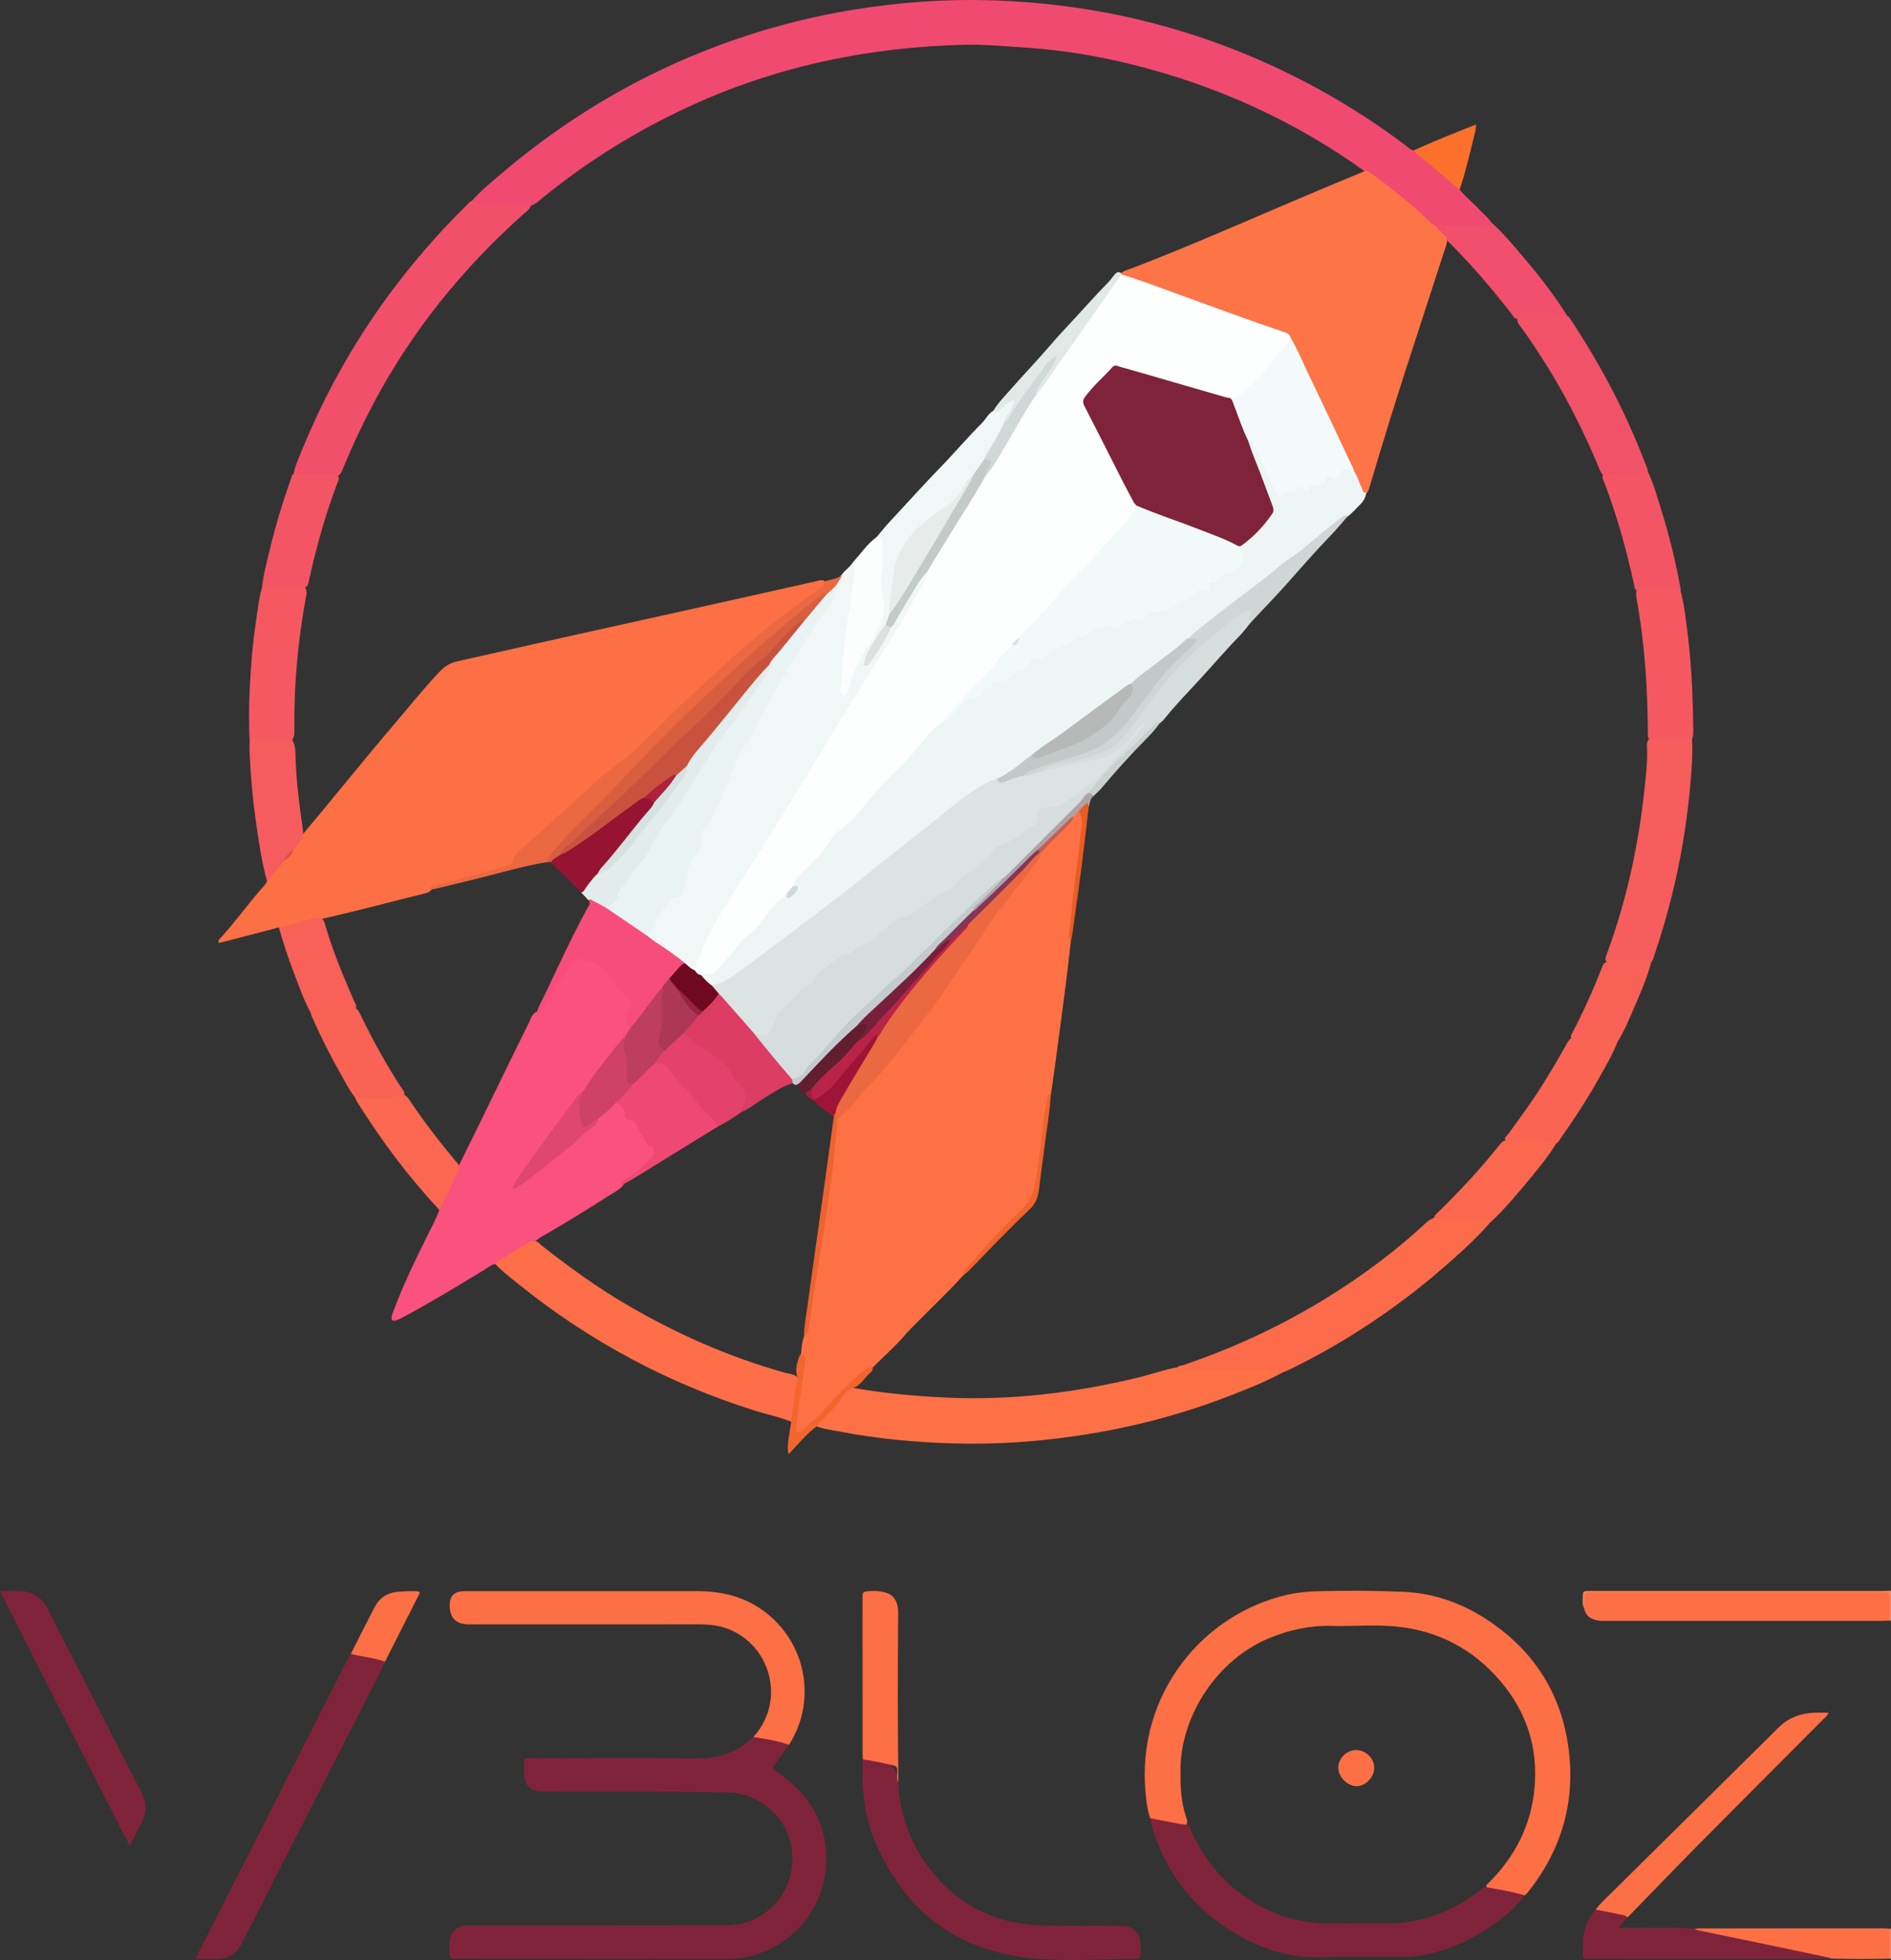 <?xml version="1.0" encoding="UTF-8"?>
<svg id="Camada_2" data-name="Camada 2" xmlns="http://www.w3.org/2000/svg" viewBox="0 0 1033.65 1071.27">
  <rect x="0" y="0" width="1033.65" height="1071.27" fill="#333333" stroke="none"/>
  <defs>
    <style>
      .cls-1 {
        fill: #d7e2e0;
      }

      .cls-2 {
        fill: #c9d0cd;
      }

      .cls-3 {
        fill: #ed622f;
      }

      .cls-4 {
        fill: #952441;
      }

      .cls-5 {
        fill: #b82347;
      }

      .cls-6 {
        fill: #afa3a8;
      }

      .cls-7 {
        fill: #fe7144;
      }

      .cls-8 {
        fill: #f4fafb;
      }

      .cls-9 {
        fill: #fd7045;
      }

      .cls-10 {
        fill: #cf4166;
      }

      .cls-11 {
        fill: #fdfefe;
      }

      .cls-12 {
        fill: #d6dddd;
      }

      .cls-13 {
        fill: #ec6841;
      }

      .cls-14 {
        fill: #f1f7f7;
      }

      .cls-15 {
        fill: #fd7447;
      }

      .cls-16 {
        fill: #b6b9b8;
      }

      .cls-17 {
        fill: #f1f9f9;
      }

      .cls-18 {
        fill: #d1dada;
      }

      .cls-19 {
        fill: #dd3c63;
      }

      .cls-20 {
        fill: #e2eceb;
      }

      .cls-21 {
        fill: #fd6f44;
      }

      .cls-22 {
        fill: #c5cbcc;
      }

      .cls-23 {
        fill: #edf5f5;
      }

      .cls-24 {
        fill: #f65b5e;
      }

      .cls-25 {
        fill: #9f1337;
      }

      .cls-26 {
        fill: #dfe2e2;
      }

      .cls-27 {
        fill: #bd3e5e;
      }

      .cls-28 {
        fill: #f25268;
      }

      .cls-29 {
        fill: #c4cac8;
      }

      .cls-30 {
        fill: #a8353e;
      }

      .cls-31 {
        fill: #f96157;
      }

      .cls-32 {
        fill: #a01d3f;
      }

      .cls-33 {
        fill: #dce3e3;
      }

      .cls-34 {
        fill: #7f233b;
      }

      .cls-35 {
        fill: #f14f6c;
      }

      .cls-36 {
        fill: #6f091f;
      }

      .cls-37 {
        fill: #ae223b;
      }

      .cls-38 {
        fill: #f86058;
      }

      .cls-39 {
        fill: #d1d8d7;
      }

      .cls-40 {
        fill: #77203b;
      }

      .cls-41 {
        fill: #c9523f;
      }

      .cls-42 {
        fill: #fcfefe;
      }

      .cls-43 {
        fill: #f4cbbe;
      }

      .cls-44 {
        fill: #d0d5d5;
      }

      .cls-45 {
        fill: #dedfde;
      }

      .cls-46 {
        fill: #d75f40;
      }

      .cls-47 {
        fill: #fd6e49;
      }

      .cls-48 {
        fill: #fe7046;
      }

      .cls-49 {
        fill: #f45565;
      }

      .cls-50 {
        fill: #e4426b;
      }

      .cls-51 {
        fill: #ad3856;
      }

      .cls-52 {
        fill: #fa6354;
      }

      .cls-53 {
        fill: #621d2f;
      }

      .cls-54 {
        fill: #fb684f;
      }

      .cls-55 {
        fill: #f3652e;
      }

      .cls-56 {
        fill: #e2e8e6;
      }

      .cls-57 {
        fill: #ea6554;
      }

      .cls-58 {
        fill: #e7eceb;
      }

      .cls-59 {
        fill: #c55e50;
      }

      .cls-60 {
        fill: #d35742;
      }

      .cls-61 {
        fill: #fa6453;
      }

      .cls-62 {
        fill: #ea5b25;
      }

      .cls-63 {
        fill: #df4770;
      }

      .cls-64 {
        fill: #fc6c4a;
      }

      .cls-65 {
        fill: #eaf3f3;
      }

      .cls-66 {
        fill: #971332;
      }

      .cls-67 {
        fill: #fd825d;
      }

      .cls-68 {
        fill: #f74d7a;
      }

      .cls-69 {
        fill: #f55861;
      }

      .cls-70 {
        fill: #f2506a;
      }

      .cls-71 {
        fill: #fb6750;
      }

      .cls-72 {
        fill: #ef642d;
      }

      .cls-73 {
        fill: #ef4873;
      }

      .cls-74 {
        fill: #f04a71;
      }

      .cls-75 {
        fill: #fb702a;
      }

      .cls-76 {
        fill: #ec6840;
      }

      .cls-77 {
        fill: #fa517f;
      }

      .cls-78 {
        fill: #c3c9c8;
      }

      .cls-79 {
        fill: #863555;
      }

      .cls-80 {
        fill: #f65d5c;
      }
    </style>
  </defs>
  <g id="Camada_1-2" data-name="Camada 1">
    <g>
      <path class="cls-67" d="M1033.65,885.83c-.29-.03-.59-.06-.88-.09-1.63-1.79-1.31-4.03-1.35-6.15q-.14-7.91-8.19-7.91c-8.48,0-16.97,0-25.45,0-40.41,0-80.82,0-121.23,0-1.44,0-2.88,.05-4.31,0-2.8-.07-4.78,.7-4.83,4-.02,1.28-.27,2.6-1.43,3.47-1.42-2.56-.7-5.33-.72-8.02,0-1.03,.76-1.48,1.74-1.51,1.29-.03,2.59-.03,3.89-.03,52.68,0,105.36,0,158.04,0,1.58,0,3.16-.1,4.74-.16v16.4Z"/>
      <path class="cls-67" d="M1033.65,1070.59c-.29-.02-.58-.04-.88-.06-2.14-5.46-2.13-10.91,.02-16.36,.29,0,.57,.02,.86,.02v16.4Z"/>
      <path class="cls-21" d="M152.42,506.9c-10.93,2.85-21.86,5.7-32.66,8.52-.92-1.41,.06-1.91,.56-2.45,8.44-9.22,15.61-19.48,23.97-28.76,.66-.74,1.13-1.65,1.69-2.49,1.78-4.72,5.46-8.06,8.63-11.76,2.06-1.71,4.12-3.42,5.36-5.89,1.56-2.65,3.61-4.95,5.16-7.61,16.96-20.1,33.34-40.69,50.41-60.69,8.11-9.5,15.91-19.29,24.49-28.4,2.75-2.92,5.75-4.97,9.76-5.88,40.98-9.25,81.98-18.4,123.01-27.42,24.31-5.34,48.57-10.9,72.86-16.28,1.53-.34,3.04-.97,4.66-.5,1.67,1.36,.55,2.58-.3,3.69-1.23,1.62-2.82,2.86-4.49,4.01-19.53,13.57-37.6,28.86-55.05,45.04-15.08,13.98-29.48,28.68-44.8,42.4-6.43,5.76-13.73,10.44-20.13,16.28-3.61,3.29-7.4,6.44-10.86,9.84-9.25,9.07-19.35,17.17-28.81,26-1.37,1.28-2.98,2.49-3.57,4.27-1.37,4.12-4.62,5.53-8.37,6.6-10.38,2.95-20.91,5.35-31.3,8.27-2.76,.77-5.63,1.31-7.75,3.52-.71,.51-1.52,.83-2.35,1.03-18.49,4.56-36.89,9.49-55.46,13.74-.45,.07-.9,.16-1.33,.3-.44,.14-.88,.25-1.33,.35-5.7,1.31-11.34,2.84-17.03,4.17-1.63,.38-3.29,1.12-4.97,.1Z"/>
      <path class="cls-74" d="M258.06,109.64c5.41-6,11.65-11.1,17.8-16.27,32.6-27.45,68.59-49.31,108.2-65.13,27.19-10.86,55.22-18.64,84.15-23.2C491.72,1.33,515.36-.47,539.13,.1c55.04,1.32,107.65,13.27,157.63,36.47,25.53,11.85,49.53,26.25,71.99,43.22,1.24,.94,2.33,2.19,4.01,2.42,3.42,1.3,5.72,4.11,8.51,6.27,4.95,3.83,9.5,8.14,14.32,12.12,1.02,.84,1.84,1.76,2.24,3.03,3.21,3.97,7.26,7.11,10.74,10.82,2.22,2.37,4.75,4.44,6.65,7.1-.79,3.5-3.81,3.03-6.15,3.09-7.55,.2-15.11,.31-22.65-.05-3.23-.29-5.42-2.35-7.62-4.46-10.18-9.75-21.28-18.38-32.8-26.48-38.69-27.84-81.36-47.04-127.55-58.49-18.88-4.68-38.03-7.83-57.47-9.11-11.47-.76-22.94-1.87-34.44-1.57-50.3,1.33-98.8,11.01-144.96,31.53-31.63,14.07-60.8,32.06-87.45,54.14-1.47,1.22-2.99,2.25-4.98,2.34-8.57,.38-17.15,.22-25.71,.1-2.17-.03-4.72,.07-5.37-2.97Z"/>
      <path class="cls-77" d="M270.79,690.92c-2.39,.28-4.1,1.94-6.03,3.11-14.46,8.77-28.91,17.57-43.81,25.59-1.64,.88-3.24,1.85-5.12,2.17-1.3,.22-1.89-.36-1.79-1.66,.12-1.6,.84-3.03,1.39-4.5,5.14-13.71,11.53-26.86,18.03-39.96,2.35-4.74,4.89-9.4,6.71-14.39,1.1-6.19,5.12-11.16,7.18-16.95,.81-2.28,2.11-4.4,3.16-6.61,13.12-26.36,25.75-52.95,38.87-79.31,.94-1.89,1.49-4.1,3.57-5.24,2.79-.28,3.69-2.69,4.65-4.64,3.63-7.37,8.05-14.22,12.77-20.93,3.12-4.44,4.84-5.03,10.18-3.64,6,1.57,10.73,4.63,14.06,9.91,2.46,3.91,5.38,7.47,8.84,10.54,2.37,2.1,3.16,4.49,1.33,7.23-2.38,3.55-.71,6.84,.39,10.2-.21,2.01-1.41,3.51-2.65,4.97-7.99,9.36-15.45,19.12-22.47,29.23-.25,.33-.52,.63-.8,.92-.14,.15-.29,.29-.42,.44-6.21,6.81-11.31,14.49-16.79,21.86-6.93,9.33-13.9,18.66-19.98,28.66,9.59-6.36,18.7-13.33,27.38-20.84,5.95-5.15,12.31-9.89,17.25-16.14,3.26-3.1,6.32-6.44,10.1-8.97,3.43,.41,4.52,3.16,5.68,5.77,.39,.88,.05,2.43,1.04,2.68,5.16,1.3,5.85,6.35,8.45,9.77,1.53,2.01,2.38,4.39,5.07,5.61,2.17,.98,1.96,5.15-.21,7.68-3,3.5-6.37,6.61-10.3,9.1-2.27,1.44-4.83,2.66-5.95,5.41-2.34,2.59-5.49,4.06-8.35,5.91-11.9,7.67-24.01,15.03-36.27,22.12-1.37,.79-2.56,1.83-3.82,2.76-5.69,2.79-10.94,6.31-16.32,9.63-1.58,.97-3.1,2.11-4.98,2.5Z"/>
      <path class="cls-34" d="M431.26,953.66c-3.01,4.18-6.02,8.37-9.15,12.72,2.99,2.29,5.89,4.38,8.64,6.65,9.46,7.8,16.44,17.35,19.35,29.39,7.33,30.29-10.96,60.91-42.74,67.4-4.13,.84-8.28,.96-12.45,.95-48.36-.06-96.72-.15-145.09-.22-.72,0-1.44-.03-2.16,0-1.22,.05-1.86-.45-1.88-1.74-.04-2.88-.3-5.76,.16-8.62,.72-4.46,4-7.43,8.52-7.72,1.29-.08,2.59-.03,3.89-.03,46.2-.03,92.41-.04,138.61-.11,15.32-.02,28.83-9.49,33.9-23.58,7.67-21.32-4.75-43.71-26.9-48.44-3.4-.73-6.87-.58-10.32-.66-31.95-.72-63.9-.21-95.85-.46-.86,0-1.73,.03-2.59-.03-4.69-.29-8.13-3.35-8.65-8.05-.3-2.7-.06-5.46-.14-8.19-.04-1.51,.63-2.06,2.08-1.96,1,.07,2.01,0,3.02,0,29.65,0,59.3-.28,88.95,.13,12.23,.17,22.6-3.18,31.32-11.7,7.01-.93,13.59,.1,19.48,4.26Z"/>
      <path class="cls-21" d="M628.72,993.78c-1.61-4.51-2.12-9.26-2.55-13.96-5.01-54.38,31.88-97.88,77.47-108.16,5.79-1.31,11.67-1.83,17.53-1.96,15.38-.35,30.78-.33,46.16,.35,18.22,.81,34.5,7.27,49.18,17.72,22.95,16.34,36.71,38.65,40.69,66.49,4.27,29.84-3.33,56.69-22.24,80.26-.44,.55-1.02,.98-1.53,1.47-7.2,.2-13.97-1.84-20.73-3.94-.91-1.6,.43-2.36,1.29-3.21,14.28-14.24,22.91-31.29,24.78-51.4,2.04-21.97-4.2-41.55-18.5-58.42-14.94-17.62-34.05-27.71-56.95-29.99-11.72-1.17-23.59-.04-35.38-.36-11.88-.32-23.1,2.17-34.04,6.64-28.03,11.46-48.55,41.9-48.65,72.14-.03,8.68,.21,17.25,3.06,25.57,.49,1.44,1.09,3.04-.03,4.54-6.91,.75-13.39-.73-19.56-3.77Z"/>
      <path class="cls-48" d="M701.1,750.16c-9.09,4.96-18.7,8.76-28.33,12.51-26.85,10.48-54.58,17.7-83.06,21.96-22.77,3.41-45.71,4.99-68.74,4.3-20.69-.61-41.27-2.5-61.63-6.43-4.36-.84-8.8-1.31-13-2.88-.53-1.92,.98-2.86,2.03-3.9,4.26-4.2,8.33-8.54,11.88-13.38,1.47-2,3.08-4.25,6.2-3.78,16.44,2.93,32.98,4.43,49.66,5.26,36.2,1.79,71.66-2.53,106.74-11.08,6.97-1.7,13.72-4.24,20.83-5.42,16.73-.28,33.46-.19,50.18-.1,2.64,.01,5.93-.79,7.21,2.93Z"/>
      <path class="cls-21" d="M431.26,953.66c-6.32-2.23-12.9-3.26-19.48-4.26,19.62-21.67,7.54-54.77-18.88-60.58-3.66-.8-7.39-1-11.14-1-41,.02-81.99,.02-122.99,.02-1.01,0-2.01,.02-3.02,0-6.52-.21-9.7-3.39-9.93-9.88q-.29-8.28,7.99-8.28c42.29,0,84.58,.01,126.87-.02,12.16,0,23.63,2.27,34.06,9,25.28,16.32,32.71,49.74,16.53,75Z"/>
      <path class="cls-70" d="M258.06,109.64c1.45,1.75,3.44,1.72,5.45,1.73,8.95,.03,17.91,.1,26.86,.16-.33,2.56-2.41,3.85-4.07,5.33-33.69,30.01-61.56,64.57-82.64,104.56-5.97,11.33-11.32,22.9-16.23,34.71-.82,1.97-1.47,4.16-4.16,4.43-5.72-.4-11.45-.18-17.17-.28-1.96-.03-4.05,.31-5.68-1.29,1.2-5.35,3.55-10.3,5.63-15.33,16.23-39.23,38.33-74.86,66.07-107,7.14-8.28,14.58-16.27,22.39-23.92,1.12-1.1,2.08-2.39,3.53-3.11Z"/>
      <path class="cls-47" d="M270.79,690.92c1.95-2.61,5.06-3.59,7.61-5.34,3.63-2.5,7.49-4.66,11.21-7.01,.73-.46,1.32-.31,1.99-.03,2.11-.64,3.12,1.13,4.38,2.13,15.48,12.21,31.44,23.72,48.55,33.58,26.65,15.35,54.6,27.65,84.26,35.96,2.67,.75,5.76,.74,7.77,3.2-.66,8.01-.51,16.15-4.06,23.66-6.26-2.57-12.9-3.87-19.32-5.88-47.63-14.89-90.85-37.98-129.7-69.27-4.36-3.51-8.85-6.89-12.7-11Z"/>
      <path class="cls-34" d="M628.72,993.78c5.13,1,10.25,2.02,15.38,2.99,1.38,.26,2.8,.37,4.2,.54,2.21,.57,2.45,2.67,3.2,4.28,7.93,17.06,19.82,30.5,36.32,39.68,11.23,6.25,23.28,9.8,36.18,9.98,11.2,.16,22.41-.02,33.62,.04,18.51,.1,34.94-5.82,49.68-16.83,1.63-1.22,2.88-3.37,5.46-2.89,6.96,1.18,13.9,2.4,20.69,4.4-6.72,8.62-15.17,15.23-24.5,20.75-11.11,6.57-23.02,10.99-35.89,12.58-2.27,.28-4.58,.35-6.88,.36-14.66,.04-29.33-.29-43.98,.14-15.26,.45-29.31-3.53-42.53-10.57-26.09-13.88-43.05-35.2-50.77-63.78-.15-.54-.12-1.13-.17-1.7Z"/>
      <path class="cls-34" d="M490.89,974.26c1.07,16.29,5.82,31.37,15.44,44.64,15.63,21.56,36.92,32.81,63.54,33.49,14.24,.37,28.5,.14,42.75,.17,2.19,0,4.3,.23,6.21,1.43,2.76,1.73,4.29,4.22,4.47,7.45,.13,2.44,.02,4.89,.1,7.34,.05,1.53-.7,1.98-2.09,1.97-19.72-.14-39.58,1.6-59.12-.61-39.18-4.45-67.02-25.44-83.03-61.6-6.59-14.89-8.5-30.65-7.49-46.82,1.51-1.34,3.24-.82,4.93-.55,1.28,.21,2.54,.48,3.81,.74q10.19,2.06,10.49,12.35Z"/>
      <path class="cls-64" d="M701.1,750.16c-1.65-1.8-3.83-1.62-5.98-1.62-17.29,0-34.59,0-51.88,0,.16-2.25,2.19-1.98,3.51-2.42,33.2-11.2,64.32-26.58,93.23-46.36,13.67-9.35,26.69-19.54,38.84-30.82,1.82-1.69,3.72-3.19,6.31-3.47,7.59,.72,15.15,.87,22.74-.07,2.45-.3,5.63-.74,6.49,3.03-7.82,8.85-16.55,16.77-25.45,24.49-25.44,22.04-53.26,40.54-83.49,55.38-1.41,.69-2.88,1.25-4.33,1.87Z"/>
      <path class="cls-34" d="M210.46,908.22c-1.99,5.09-4.73,9.81-7.2,14.65-23.74,46.56-47.53,93.1-71.31,139.65q-4.15,8.13-13.12,8.18c-3.73,.02-7.47,0-11.04,0-.92-1.12-.1-1.83,.24-2.5,27.31-53.77,54.65-107.52,82-161.27,.52-1.02,1.16-1.98,1.74-2.97,6.6-.22,13.07,.16,18.69,4.25Z"/>
      <path class="cls-80" d="M924.91,404.05c.43,9.2-.33,18.36-1.2,27.5-1.88,19.86-5.19,39.5-10.08,58.86-2.74,10.85-5.85,21.58-9.49,32.16-.42,1.21-.7,2.49-1.61,3.47-8.05,.31-16.1,.35-24.15,.02-1.5-1.6-.58-3.26,0-4.82,11-29.8,17.55-60.62,20.75-92.16,.66-6.54,1.48-13.12,1.18-19.74-.09-1.96-.3-4.07,1.29-5.71,7.82-2.21,15.59-2.3,23.32,.42Z"/>
      <path class="cls-34" d="M0,869.65c4.5,0,8.07-.18,11.62,.04,6.55,.4,11.34,3.56,14.33,9.52,4.57,9.12,9.28,18.17,13.93,27.26,12.36,24.19,24.64,48.42,37.13,72.53,3.12,6.02,3.4,11.69,.15,17.63-2.07,3.78-3.95,7.65-6.28,12.2-23.85-46.35-47.1-92.33-70.88-139.18Z"/>
      <path class="cls-21" d="M865.97,879.15c.05-2.15,.13-4.31,.13-6.46,0-1.61,.71-2.39,2.34-2.35,1.01,.02,2.01,0,3.02,0,52.03,0,104.07,0,156.1,0,5.53,0,5.24-.34,5.24,5.06,0,3.45-.01,6.9-.02,10.35-1.44,.05-2.87,.15-4.31,.15-50.08,0-100.16,.01-150.25,0-1.44,0-2.9,.11-4.31-.1-3.97-.58-7.12-2.25-7.94-6.65Z"/>
      <path class="cls-28" d="M856.67,172.63c1.03,.39,1.43,1.35,1.98,2.18,16.49,24.87,30.26,51.15,40.9,79.04,.51,1.32,1.24,2.61,1.2,4.11,.25,1.66-1.08,1.99-2.1,2.03-7.18,.24-14.36,.87-21.54,.26-1.77-.98-2.38-2.78-3.09-4.5-7.77-18.69-16.75-36.76-27.37-54.01-4.81-7.82-9.82-15.5-15.24-22.9-1.09-1.48-2.45-2.9-1.88-5.02,1.55-1.97,3.92-1.52,5.94-1.82,7.09-1.06,14.16-.37,21.2,.63Z"/>
      <path class="cls-21" d="M872.21,1043.72c2.75-3.71,6.21-6.74,9.47-9.97,26.35-26.1,52.72-52.17,79.09-78.24,3.78-3.74,7.6-7.44,11.34-11.22,5.34-5.39,11.93-7.81,19.37-8.17,2.54-.12,5.08-.02,7.98-.02-.62,1.97-2.03,2.81-3.08,3.86-22.3,22.42-44.68,44.76-66.93,67.23-13.34,13.48-26.49,27.15-39.72,40.74-6.06-.48-12.03-1.34-17.51-4.22Z"/>
      <path class="cls-69" d="M136.49,405.72c-.56-10.46-.43-20.92,.12-31.37,.6-11.3,1.51-22.58,3.18-33.78,.97-6.5,1.59-13.06,3.44-19.41,.65-.6,1.41-1.1,2.28-1.11,6.97-.09,13.98-1.16,20.89,.69,1.64,1.69,1.19,3.73,.83,5.69-4.4,23.89-6.61,47.96-6.32,72.26,.02,1.85,.12,3.75-.98,5.41-1.52,1.34-3.41,1.21-5.23,1.23-6.07,.07-12.14-.11-18.2,.38Z"/>
      <path class="cls-69" d="M924.91,404.05c-3.41-.11-6.82,.24-10.21-.73-1.58-.45-3.51-.41-5.1,.05-2.55,.74-5.08,.64-7.64,.68-1.25-.41-1.2-1.49-1.21-2.48-.07-25.03-1.7-49.94-6.21-74.6-.26-1.42-.33-2.86,.15-4.27,.73-1.81,2.24-2.56,4.03-2.68,5.4-.35,10.81-.26,16.22-.06,1.87,.07,3.29,.86,3.67,2.89,1.81,6.52,2.55,13.23,3.44,19.89,2.39,17.94,3.27,35.99,3.48,54.07,.03,2.42,.28,4.89-.62,7.24Z"/>
      <path class="cls-21" d="M490.89,974.26c-.84-2.05-.47-4.2-.39-6.29,.08-2.01-.81-2.81-2.58-3.17-5.41-1.08-10.74-2.58-16.26-3.09-.05-1.29-.15-2.58-.15-3.87-.02-27.57-.02-55.15-.03-82.72,0-1.01,.05-2.01,0-3.02-.07-1.41,.59-2.1,1.96-2.27,3.75-.45,7.5-.38,11.09,.75,3.07,.97,5.02,3.26,5.88,6.38,.5,1.81,.55,3.68,.54,5.56-.08,15.51-.21,31.02-.2,46.52,.01,14.21,.19,28.43,.28,42.64,0,.85-.08,1.71-.13,2.56Z"/>
      <path class="cls-34" d="M872.21,1043.72c5.1,1.01,10.21,1.99,15.29,3.06,.79,.17,1.48,.76,2.22,1.16-1.51,1.67-3.02,3.33-5.1,5.62,14.43,.48,28.13-.46,41.78,.64,22.36,3.19,44.29,8.6,66.42,12.94,2.09,.41,4.32,.51,6.06,2.03,.39,.39,.46,.83,.2,1.32-6.6,.06-13.21,.18-19.81,.19-36.48,0-72.97,0-109.45-.03-5.24,0-4.52,.57-4.65-4.55-.21-8.28,1.32-15.98,7.04-22.39Z"/>
      <path class="cls-24" d="M136.49,405.72c.97-1.52,2.41-1.72,4.09-1.7,6.32,.07,12.64,.03,18.96,.03,2.2,3.31,1.91,7.21,2.04,10.81,.42,11.8,1.79,23.48,3.51,35.14,.38,2.54,.7,5.09,.56,7.68-1.73,2.27-3.46,4.55-5.2,6.82-1.49,2.2-3.82,3.67-5.14,6.01-3.11,3.74-6.23,7.47-9.34,11.21-2.85-10.36-4.4-20.97-5.93-31.58-1.92-13.31-3.1-26.7-3.67-40.14-.06-1.42,.07-2.85,.11-4.28Z"/>
      <path class="cls-61" d="M884.33,569.13c-2.93,7.47-7.03,14.35-10.96,21.3-6.26,11.08-13.18,21.76-20.56,32.14-.66,.92-1.18,1.97-2.24,2.54-8.85-.29-17.72-.32-26.56-.9-2.96-1.75-.45-3.18,.45-4.41,6.9-9.51,13.89-18.95,20.04-28.99,3.96-6.48,7.84-13.01,11.52-19.65,1.05-1.9,1.99-3.87,4.51-4.2,6.53-.45,13.05-.26,19.57-.13,1.63,.03,3.92-.47,4.24,2.29Z"/>
      <path class="cls-35" d="M856.67,172.63c-4.07,.58-8.12,.39-12.21,.09-4.93-.36-9.88-.05-14.63,1.64-2.31,.05-2.95-2-4.02-3.36-10.99-14.02-22.48-27.59-35.28-40.02-1.78-2.59-5.34-3.83-5.68-7.5,8.01-.01,16.02-.03,24.03-.03,2.31,0,4.56-.15,6.35-1.88,6.49,5.92,12.11,12.64,17.77,19.32,8.54,10.09,16.72,20.46,23.68,31.74Z"/>
      <path class="cls-49" d="M918.62,322.84c-.91-1.21-2.03-1.74-3.63-1.72-5.26,.1-10.52,.06-15.78,.02-1.66-.01-3.14,.19-3.85,1.97-2.01-.53-1.89-2.37-2.21-3.82-4.13-18.86-9.27-37.42-16.17-55.48-.58-1.51-1.8-3.1-.38-4.83,.88,.48,1.78,1.07,2.81,.79,5.61-1.53,11.33-.44,16.99-.79,1.5-.09,3.19,.54,4.35-1.02,3.23,6.44,4.99,13.4,7.15,20.21,4.52,14.22,7.99,28.72,10.71,43.39,.08,.41,0,.86,0,1.28Z"/>
      <path class="cls-49" d="M166.55,321.16c-7.77,0-15.55,0-23.32,0,.68-7,2.59-13.74,4.2-20.55,3.1-13.09,7.02-25.94,11.53-38.62,.37-1.03,.42-2.29,1.48-3.01,5.81,0,11.62,.04,17.43-.01,2.28-.02,4.52,.09,6.68,.88,1.3,1.55,.27,3.03-.26,4.44-6.41,17.14-11.41,34.69-15.31,52.56-.36,1.64-.53,3.49-2.42,4.31Z"/>
      <path class="cls-71" d="M251.15,638.34c-3.48,7.73-6.68,15.6-10.99,22.94-17.06-18.23-31.92-38.13-45.11-59.3-.37-.6-.61-1.29-.9-1.94,1.23-1.27,2.84-1.21,4.42-1.25,5.3-.1,10.62,.5,15.9-.41,1.89-.39,3.79-.49,5.69-.18,1.7,.33,2.69,1.56,3.56,2.89,7.68,11.6,16.24,22.54,25.09,33.25,.98,1.18,2.28,2.25,2.33,4Z"/>
      <path class="cls-54" d="M823.21,623.36c5.7,0,11.39-.08,17.09,.02,3.49,.06,6.97,.45,10.27,1.74-4.57,7.45-10.16,14.14-15.72,20.84-6.47,7.8-13.01,15.57-20.48,22.46-2.33-2.85-5.58-2.13-8.42-1.71-6.3,.94-12.52,1.11-18.78-.07-1.12-.21-2.29-.16-3.44-.24,.07-2.14,1.78-3.2,3.06-4.48,11.54-11.4,22.61-23.22,32.69-35.94,.96-1.22,1.92-2.57,3.73-2.62Z"/>
      <path class="cls-52" d="M198.47,600.04c-1.44,0-2.88,0-4.32,0-3.28-4.37-5.77-9.24-8.44-13.97-5.23-9.26-9.97-18.78-14.36-28.47-.59-1.3-1.35-2.54-1.47-4.02,.14-3.08,2.55-3.08,4.6-3.13,6.13-.13,12.26-.31,18.38,.1,2.3,.32,3.21,2.05,4.11,3.93,6.46,13.43,13.65,26.45,21.71,39,1.1,1.71,3.06,3.2,2.16,5.71-1.99,0-3.98-.01-5.97-.02-3.91,.91-7.89,.16-11.82,.43-1.53,.1-3.12-.42-4.58,.43Z"/>
      <path class="cls-38" d="M194.16,551.69c-6.66,0-13.32,.01-19.98,0-1.73,0-3.47-.1-4.3,1.9-3.86-6.92-6.35-14.42-9.2-21.76-3.16-8.16-5.85-16.5-8.26-24.92,6.61-1.69,13.21-3.4,19.83-5.04,.95-.24,1.98-.14,2.97-.2,1.87,.78,2.18,2.6,2.64,4.21,4.1,14.09,9.74,27.59,15.58,41.02,.65,1.49,1.96,2.98,.71,4.8Z"/>
      <path class="cls-21" d="M999.06,1069.84c-11.08-2.34-22.16-4.69-33.25-7-12.49-2.61-24.99-5.18-37.48-7.76-.72-.15-1.4-.31-1.91-.87,1-.06,2-.19,3-.19,33.32-.02,66.64-.03,99.95-.03,1.14,0,2.29,.12,3.43,.18,0,5.45-.01,10.91-.02,16.36-10.65,.25-21.31,.28-31.96-.03-.49-.48-1.26-.22-1.76-.67Z"/>
      <path class="cls-31" d="M884.33,569.13c-1.15-1.56-2.84-1-4.32-1.01-6.94-.05-13.89-.02-20.83-.03-1.04-1.28-.29-2.45,.29-3.57,5.98-11.44,11.28-23.19,15.97-35.22,.56-1.44,1.02-3.04,2.84-3.51,1.13-.69,2.36-.89,3.68-.88,5.7,.04,11.41,0,17.11,.02,1.26,0,2.62-.22,3.47,1.1-2.4,9.05-6.21,17.57-9.91,26.12-2.5,5.78-4.9,11.62-8.29,16.98Z"/>
      <path class="cls-21" d="M210.46,908.22c-6.05-2.22-12.51-2.63-18.69-4.25,4.36-8.58,8.64-17.21,13.11-25.73,2.58-4.91,6.73-7.66,12.38-8.18,3.99-.37,7.95-.62,11.87-.15,.11,.49,.3,.83,.21,1.02-6.28,12.44-12.58,24.86-18.88,37.29Z"/>
      <path class="cls-75" d="M797.84,103.64c-6.13-5.14-12.29-10.24-18.36-15.44-2.27-1.94-4.99-3.4-6.7-5.97,11.05-5.13,22.39-9.57,33.94-14.16,.26,2.49-.51,4.49-1,6.52-2.36,9.76-4.66,19.54-7.88,29.06Z"/>
      <path class="cls-55" d="M432.51,777.06c.42-5.07,1.72-10,2.06-15.09,.21-3.08,.89-6.12,1.36-9.19-1.53-4.08-.19-7.9,1.06-11.72,.63-.82,1.38-1.67,2.48-1,1.53,.93,1.79,2.53,1.61,4.16-.52,4.55-1.06,9.1-1.77,13.63-1.09,6.93-1.8,13.91-2.74,20.87-.1,.71-.19,1.43,.65,2.21,4.93-3.58,9.37-7.7,13.47-12.32,6.46-7.29,13.09-14.45,20.96-20.28,1.44-1.06,2.95-3.14,5.2-1.17,.41,1.27-.17,2.33-1.04,3.04-3.51,2.89-5.44,7.68-10.47,8.71-1.93,1.05-3.48,2.64-4.62,4.39-3.06,4.72-7.05,8.57-10.96,12.52-1.2,1.21-2.62,2.23-3.41,3.81-5.65,4.14-9.98,9.63-15.33,15.26-.71-3.5-.33-6.23,.08-8.96,.45-2.96,.93-5.91,1.4-8.86Z"/>
      <path class="cls-30" d="M999.06,1069.84c.71-.11,1.33,.02,1.76,.67-.57,0-1.15,0-1.72,0,0-.22-.02-.44-.04-.66Z"/>
      <path class="cls-76" d="M300.22,471.03c-12.45,1.89-24.51,5.48-36.68,8.54-8.44,2.13-16.91,4.14-25.38,6.17-1.1,.26-2.26,.3-3.39,.45,.65-2.08,2.69-2.1,4.21-2.53,8.82-2.45,17.69-4.69,26.53-7.07,3.87-1.04,7.68-2.27,11.54-3.34,1.65-.45,2.96-1.25,3.39-2.94,.91-3.62,3.7-5.79,6.34-7.93,1.56-1.27,3.05-2.59,4.54-3.93,8.6-7.77,17.24-15.5,25.82-23.29,3.07-2.79,6.14-5.6,9.16-8.43,5.26-4.92,11.28-8.78,16.76-13.37,.66-.55,1.31-1.12,1.95-1.68,9.89-8.76,18.9-18.45,28.5-27.5,8.23-7.76,16.57-15.43,24.89-23.1,12.82-11.82,26.51-22.65,40.6-32.95,2.08-1.52,4.31-2.84,6.39-4.35,2.18-1.59,4.51-3.09,5.28-5.94,2.8-1.15,5.98-1.16,8.6-2.84,.37-.25,.73-.24,1.05,.08,.11,2.51-1.75,3.95-3.08,5.68-1.79,1.54-3.09,3.7-5.56,4.38-6.22,2.63-10.67,7.66-15.71,11.84-19.76,16.42-38.73,33.74-57.36,51.42-12.17,11.55-24.15,23.35-35.43,35.83-7.7,8.52-16.3,16.2-24.22,24.52-5.53,5.82-11.12,11.6-16.21,17.83-1.11,1.36-2,2.8-2.54,4.46Z"/>
      <path class="cls-60" d="M155.32,470.51c.53-3.01,2.81-4.54,5.14-6.01-.63,2.93-3.05,4.33-5.14,6.01Z"/>
      <path class="cls-38" d="M176.05,500.78c-.29,.3-.58,.61-.87,.91,.29-.3,.58-.61,.87-.91Z"/>
      <path class="cls-15" d="M612.91,149.3c1.62-1.56,3.81-1.92,5.8-2.68,31-11.9,61.38-25.3,91.92-38.3,12.03-5.12,24.12-10.11,36.18-15.15,5.13,2.86,9.56,6.7,14.15,10.28,7.19,5.61,14.26,11.38,20.68,17.91,.87,.89,2.12,1.41,3.2,2.11,1.64,2.57,4.3,4.21,6.07,6.65,.33,1.77-.24,3.4-.77,5.05-7.21,22.13-14.4,44.27-21.57,66.42-6.86,21.19-13.38,42.48-19.7,63.83-.41,1.37-.66,2.81-1.64,3.94-2.54,1.16-3.24-.92-3.97-2.47-1.42-3.05-2.76-6.15-4.01-9.28-9.02-19.23-18.05-38.46-27.4-57.54-2.46-5.03-4.25-10.37-7.28-15.12-1.48-2.23-3.94-2.75-6.23-3.53-27.44-9.24-54.46-19.68-81.78-29.25-1.21-.42-2.48-.75-3.49-1.63-.33-.38-.39-.79-.18-1.25Z"/>
      <path class="cls-68" d="M293.41,553.28c1.16-3.72,3.19-7.05,4.84-10.54,7.35-15.59,14.58-31.24,22.84-46.39,.7-1.29,2.13-2.58,.65-4.26,.99-2.08,2.36-.72,3.49-.28,2.38,.94,4.43,2.53,6.69,3.73,7.26,4.89,14.71,9.51,21.76,14.72,5.6,4.41,11.9,7.84,17.48,12.29,1.41,1.12,3.25,1.89,3.73,3.91-2.54,3.01-5.7,5.43-8.09,8.58-1.74,1.86-3.16,3.97-4.68,6.01-4.49,5.4-8.42,11.22-12.79,16.7-1.35,1.69-2.26,4.02-4.89,4.31-.02-.14,.02-.33-.05-.42-3.3-3.94-2.21-7.86,.1-11.74,.79-1.32,.68-2.38-.49-3.4-5.01-4.35-8.75-9.76-12.58-15.1-3.56-4.97-9.32-5.78-14.65-7.24-2.3-.63-3.85,1.15-4.8,2.9-1.73,3.16-4.1,5.83-6.09,8.77-2.46,3.64-4.3,7.7-6.35,11.6-1.27,2.41-2.59,4.79-4.6,6.67-1.12,1.05-1.36,.12-1.5-.81Z"/>
      <path class="cls-73" d="M392.69,615.56c-10.26,6.32-20.5,12.67-30.78,18.96-7.22,4.42-14.24,9.16-21.8,13.02-.74-.56-.76-1.14-.02-1.69,1.83-1.36,3.56-2.9,5.53-4.01,3.93-2.22,6.86-5.54,10.09-8.56,1.86-1.73,1.75-3.77,1.6-5.92-.04-.64-.47-1.26-1.04-1.06-2.28,.79-2.68-.97-3.3-2.33-1.54-3.37-4.4-5.96-5.44-9.66-.46-1.64-2.12-2.05-3.78-2.34-1.6-.27-2.4-.89-2.27-3.17,.16-2.81-1.94-5.08-4.8-6.18,2.18-4.3,6.27-7.02,8.97-10.9,4.34-3.69,7.5-8.71,12.68-11.47,4.59-.66,7.07,2.46,9.64,5.39,7.36,8.38,14.13,17.29,22.23,25.01,1.43,1.36,2.12,3.03,2.48,4.91Z"/>
      <path class="cls-10" d="M346.19,592.3c-2.74,3.84-5.75,7.44-9.52,10.33-2.83,3.26-6.04,6.09-9.5,8.64-1.31,1.73-3,3.08-4.65,4.44-2.48,2.04-4.26,1.68-5.31-1.22-2.21-6.11-3.29-12.24,1.3-17.91h0c.31-.27,.57-.58,.85-.88,4.21-7.11,9.37-13.53,14.48-19.99,2.54-3.21,4.97-6.53,8-9.32,.49,6.46,2.21,12.79,2.06,19.3-.06,2.54,.39,4.79,2.28,6.61Z"/>
      <path class="cls-27" d="M346.19,592.3c-3.38-.42-3.46-.42-3.47-3.29-.03-5.09,.21-10.16-1.59-15.1-.91-2.49,.56-4.99,.72-7.51,.86-1.45,1.72-2.89,2.58-4.34,5.31-5.95,9.71-12.6,14.58-18.89,.79-1.02,1.46-2.1,2.64-2.72,2.31,.22,1.65,2,1.54,3.25-.65,7.98,.38,16.06-1.53,23.96-.51,2.1,.28,3.94,1.54,5.61,.68,4.07-2.73,5.55-4.96,7.78-3.24,2.33-5.67,5.5-8.58,8.17-1.14,1.05-2.05,2.35-3.47,3.09Z"/>
      <path class="cls-63" d="M318.52,596.58c-2.44,5.89-2.59,11.75-.29,17.78,.78,2.05,1.65,2.02,3.08,1.1,2.02-1.3,3.44-3.46,5.87-4.19-.48,2.85-2.8,4.43-4.78,5.84-4.23,3.03-7.5,7.05-11.58,10.24-5.29,4.13-10.42,8.48-15.78,12.54-3.76,2.85-7.38,5.89-11.38,8.43-.97,.62-1.87,1.31-3.48,1.62,.41-2.43,1.57-4.33,2.82-6.1,10.46-14.85,21.24-29.47,32.15-44,.96-1.27,1.92-2.5,3.37-3.26Z"/>
      <path class="cls-63" d="M319.37,595.71c-.28,.29-.57,.59-.85,.88,.28-.29,.57-.59,.85-.88Z"/>
      <path class="cls-57" d="M198.47,600.04c.97-1.2,2.34-.84,3.58-.85,4.27-.03,8.55-.01,12.83-.01-.97,1.2-2.34,.84-3.58,.85-4.28,.03-8.55,.01-12.83,.01Z"/>
      <path class="cls-7" d="M526.71,696.92c-8.13,8.9-16.89,17.19-25.35,25.77-2.32,2.35-4.68,4.65-6.83,7.17-5.5,6.44-12.02,11.89-17.82,18.04-.56-.93-1.23-1.04-2.12-.38-1.84,1.36-3.93,2.45-5.55,4.03-6.07,5.9-12.36,11.58-17.8,18.12-2.2,2.64-4.6,5.18-7.24,7.36-1.88,1.56-3.75,3.1-5.5,4.79-.72,.69-1.5,1.53-2.62,.91-1.11-.61-.82-1.79-.72-2.72,.24-2.27,.7-4.5,.91-6.78,.5-5.24,1.47-10.44,2.22-15.66,.67-4.66,1.41-9.31,1.86-13.99,.12-1.25,.42-3.54-2.34-2.83,.25-3.5,.51-6.99,1.65-10.35,2.54-6.36,2.75-13.19,3.65-19.82,2.74-20.35,6.43-40.56,9.25-60.9,1.67-12.1,3.13-24.21,4.23-36.37,.36-1.74,1.25-3.18,2.53-4.41,11.59-11.19,21.83-23.57,31.95-36.06,16.39-20.22,31.45-41.39,45.48-63.31,8.22-12.85,18.32-24.31,27.36-36.57,1.62-2.2,3.17-4.44,4.44-6.87,3.63-5.63,8.88-9.77,13.45-14.54,1.8-1.88,3.58-3.74,4.74-6.1,1.08-1.29,2.11-2.69,4.13-1.73,3.68,4.96,1.29,10.4,.8,15.47-1.47,15.1-3.65,30.13-5.26,45.23-.36,3.37-1.35,6.68-.86,10.13-.99,8.39-1.91,16.79-2.99,25.16-1.83,14.21-3.74,28.42-5.65,42.62-.76,5.66-1.62,11.31-2.44,16.97-2.6,5.25-2.41,11.07-3.18,16.66-1.39,10.1-2.55,20.23-4.08,30.32-.97,6.44-3.9,11.74-8.42,16.15-9.99,9.75-19.4,20.04-28.84,30.31-1.17,1.28-2.27,2.6-3.05,4.16Z"/>
      <path class="cls-14" d="M374.49,526.54c-5.1-4.37-10.67-8.08-16.28-11.74-1.79-1.16-3.43-2.56-5.13-3.85-.28-.35-.58-.93-.32-1.15,5.53-4.75,6.9-12.31,11.87-17.46,1.22-1.26,2.18-2.7,4.03-2.97,3.13-.46,4.34-2.57,4.63-5.38,.7-6.82,2.06-13.32,7.07-18.53,1.65-1.72,1.88-4.13,1.85-6.49-.03-2.19,.23-4.39,1.59-6.16,8.27-10.76,11.88-23.74,17.16-35.91,1.67-3.84,3.36-7.66,6.07-10.86,2.77-3.27,3.81-7.37,5.76-11.03,12.15-22.84,25.32-45.06,40.77-65.85,2.04-2.75,1.4-6.13,3.2-8.77,1.1-1.75,2.21-3.5,3.31-5.25,.15-.35,.17-.72,.09-1.09,1.77-2.46,4.47-4.08,6.07-6.7,2.89,.72,2.01,3.19,1.99,4.92-.1,7.64-1.78,15.11-2.97,22.61-2.13,13.49-3.41,27.05-4.47,40.65-.04,.56-.08,1.16,.37,1.7,1.48-.16,1.58-1.51,1.83-2.48,2.55-9.59,7.72-17.9,12.82-26.23,2.26-3.7,4.26-7.48,5.3-11.73,.87-3.53,1.24-7.02,.45-10.65-1.24-5.67-1.09-11.35-.38-17.13,.64-5.24,1.05-10.63-1.98-15.49,2.51-2.94,4.9-5.98,7.54-8.79,9.13-9.72,17.97-19.7,27.3-29.25,7.7-7.89,14.79-16.39,22.64-24.16,2.23-2.21,3.5-5.31,6.4-6.88,3.18-.54,4.63-3.63,7.3-4.94,1.25-.61,2.58-1.94,3.87-.96,1.58,1.2,.46,2.84-.12,4.26-1.12,2.77-3.17,5.06-4.08,7.94-3.09,7.28-7.43,13.87-11.41,20.65-1.8,3.32-3.68,6.59-6.42,9.25-1.49,1.37-2.89,2.86-3.79,4.66-3.46,6.94-9.06,11.62-15.46,15.75-8.53,5.5-15.83,12.31-20.35,21.7-3.26,6.78-3.64,14.14-4.42,21.37-.41,3.83-1.19,7.66-1.09,11.55-.23,1.95-1.15,3.65-1.99,5.38-3.89,6.75-9.15,12.75-11.1,20.56,5.26-5.69,8.78-12.49,12.42-19.22,5.59-8.86,10.36-18.23,16.48-26.75,1.01-1.41,1.58-3.57,4.06-3.2,1.56,2.4,.17,4.45-.93,6.41-12.74,22.68-26.75,44.58-40.51,66.64-11.86,19.01-23.33,38.28-35.09,57.35-10.78,17.48-21.93,34.74-32.61,52.28-5.9,9.7-11.78,19.41-15.21,30.35-.55,1.77-1.18,3.56-2.64,4.87-3.08,.53-4.42-1.44-5.47-3.82Z"/>
      <path class="cls-42" d="M479.17,293.53c3.3,.34,3.21,3.3,3.3,5.25,.2,4.26,.43,8.53-.44,12.85-1,4.94-.38,10.05,.71,14.93,1.63,7.27-.94,13.56-4.17,19.63-2.96,5.55-6.7,10.7-9.55,16.3-1.53,3-3.03,6.12-3.87,9.52-.73,2.96-1.25,6.22-4.12,8.44-2.04-1.58-2.02-3.76-1.48-5.8,.49-1.85,.59-3.66,.64-5.52,.17-5.71,1.01-11.36,1.52-17.04,.83-9.1,2.76-18.04,3.73-27.12,.52-4.81,1.97-9.52,1.65-14.44-.07-1.12,.23-2.34-.87-3.18,4.25-4.67,7.79-10.01,12.96-13.82Z"/>
      <path class="cls-56" d="M549.15,230.52c.06-2.16,1.73-3.53,2.57-5.3,.9-1.9,2.25-3.62,2.59-6.27-2.87,.45-4.63,2.24-6.49,3.8-.76,.64-1.4,1.43-2.19,2.03-.9,.68-1.84,.71-2.59-.33,2.72-4.6,6.53-8.3,10.01-12.29,6.4-7.33,13.17-14.31,19.5-21.7,3.24-3.79,6.61-7.53,10.04-11.19,7.83-8.36,15.38-16.98,23.41-25.17,1.39-1.41,2.34-3.23,3.82-4.62,1.07-1.01,2.02-.84,3.09-.18,.15,.24,.23,.51,.27,.79-2.05,6.29-6.76,10.91-10.36,16.2-10.24,15.07-20.9,29.86-31.43,44.73-1.35,1.91-2.24,4.41-4.98,4.97-1.68-2.47,.11-4.37,1.18-6.28,2.46-4.38,5.96-8.11,7.99-12.79-8.06,9.51-15.4,19.56-22.19,30.01-1.03,1.59-1.57,3.88-4.23,3.59Z"/>
      <path class="cls-43" d="M460.15,314.05c.53,.41,.76,.8-.09,1.09-.28,.04-.55,0-.8-.14,.3-.32,.59-.63,.89-.95Z"/>
      <path class="cls-20" d="M331.51,496.33c-2.37-1.31-4.71-2.67-7.13-3.89-.77-.38-1.61-1.44-2.64-.36-1.37-1.42-2.74-2.85-4.1-4.27,2.41-4.31,4.91-8.55,9.32-11.2,4.14-1.23,7.44-3.81,10.12-7.01,11.8-14.05,23.6-28.11,34.04-43.23,1.66-2.4,3.04-4.85,3.57-7.74,.87-2.96,2.55-5.49,4.57-7.71,13.2-14.52,24.36-30.73,37.7-45.12,.99-1.07,1.58-2.91,3.66-2.34,1.34,2.64-.19,4.77-1.44,6.79-4.66,7.6-9.7,14.98-15.22,21.96-10.65,13.46-19.33,28.2-28.47,42.64-2.23,3.52-4.4,7.08-7.05,10.31-4.5,5.47-8.16,11.42-11.34,17.76-4.01,8-10.39,14.41-15.43,21.73-1.23,1.78-2.64,3.35-3.23,5.51-.96,3.53-3.27,5.63-6.93,6.19Z"/>
      <path class="cls-46" d="M300.22,471.03c-.52-.56-1.5-.82-.59-2,2.19-2.83,4.3-5.7,6.71-8.36,11.3-12.45,23.73-23.83,35.12-36.17,9.95-10.78,20.5-20.93,30.78-31.36,9.97-10.11,20.77-19.36,31.03-29.18,8.57-8.21,17.77-15.76,26.81-23.46,6.2-5.29,12.6-10.34,18.9-15.51,.92-.76,1.79-1.71,2.71-.03,.1,.58,.12,1.24-.24,1.66-3.86,4.37-6.92,9.45-11.55,13.16-6.17,2.95-10.01,8.54-14.65,13.17-2.94,2.93-5.6,6.15-8.91,8.7-9.52,7.34-16.62,17.07-25.22,25.33-13.04,12.54-25.87,25.32-38.97,37.79-13.72,13.07-27.38,26.22-41.77,38.58-1.31,1.13-2.45,2.42-3.37,3.9-1.68,1.77-3.41,3.47-5.89,4.09-.3-.11-.6-.21-.9-.32Z"/>
      <path class="cls-66" d="M301.11,471.35c1.23-2.11,3.54-2.87,5.31-4.3,4.11-3.82,9.2-6.25,13.68-9.55,8.98-6.6,17.91-13.27,26.94-19.81,1.61-1.17,3.16-2.5,5.32-2.54,2.23,.33,4.26,1.01,5.51,3.07,.58,3.25-2.08,4.9-3.72,6.85-8.17,9.71-15.76,19.89-24.14,29.42-.94,1.07-1.88,2.14-3.16,2.83-2.57,2.31-4.56,5.11-6.59,7.88-.73,1-1.1,2.41-2.64,2.6-5.51-5.49-11.02-10.98-16.53-16.46Z"/>
      <path class="cls-65" d="M439.54,339.47c4.05-4.83,8.1-9.67,12.16-14.5,1.68-1.52,3.37-3.04,5.05-4.57,1.1,5.45-2.12,9.21-5.07,13.1-6.16,8.12-11.48,16.81-16.85,25.45-4.47,7.18-8.75,14.47-12.9,21.86-3.78,6.75-7.65,13.4-10.58,20.58-.64,1.57-1.57,3.12-2.71,4.37-3.87,4.26-5.98,9.46-7.88,14.71-1.18,3.26-2.48,6.43-4.08,9.48-.94,1.8-1.69,3.68-2.06,5.65-.33,1.76-.96,3.28-2.14,4.61-.47,.53-1.17,1.12-1.22,1.73-.38,4.49-3.63,7.32-6.04,10.6-1.34,1.83-2.24,3.74-1.9,5.99,.58,3.76-.79,7.02-3.29,9.42-4.14,3.96-4.54,9.06-5.36,14.13-.09,.56,.07,1.18-.09,1.72-1.58,5.32-.26,5.65-6.19,6.61-.92,.15-1.69,.49-2.12,1.3-2.03,3.81-5.02,6.94-7.31,10.57-.23,.36-.63,.79-.57,1.13,.58,3.62-1.56,5.13-4.53,6.11-.57,.19-.69,.87-.79,1.45-7.19-4.88-14.38-9.75-21.57-14.63,1.03-.77,1.98-1.69,3.1-2.28,1.71-.9,2.59-2.35,2.81-4.09,.31-2.47,1.61-4.25,3.34-5.84,1.5-1.37,2.74-2.91,3.61-4.78,1.48-3.15,3.96-5.64,6.16-8.23,1.98-2.34,3.76-4.83,4.98-7.48,3.64-7.9,8.59-14.87,13.95-21.62,3.84-4.84,6.6-10.38,9.95-15.55,6.61-10.22,12.65-20.83,20.2-30.4,6.75-8.55,12.84-17.55,18.83-26.63,1.22-1.85,1.97-3.8,1.98-6.02-.67-2.4,1.13-3.71,2.42-5.13,5.62-6.22,9.79-13.74,16.7-18.82Z"/>
      <path class="cls-11" d="M566.38,215.8c5.21-6.11,9.43-12.93,14.06-19.46,10.7-15.05,21.22-30.24,31.82-45.36,.24-.34,.61-.59,.92-.89,9.75,2.88,19.24,6.53,28.78,9.99,19.64,7.12,39.22,14.42,59.02,21.11,1.91,.64,3.93,1.08,4.54,3.42,.45,2.3-1.19,3.71-2.38,5.22-6.71,8.53-13.47,17.01-21.67,24.2-2.58,2.27-5.26,4.49-8.99,4.55-11.6-2.19-22.67-6.34-34.03-9.4-8.46-2.28-16.81-4.96-25.25-7.31-2.84-.79-4.87-.16-6.94,1.91-3.67,3.66-6.96,7.63-10.42,11.47-2.43,2.7-2.75,5.19-1.01,8.53,8.14,15.67,15.52,31.74,24.4,47.03,.65,1.12,1.18,2.3,1.58,3.53,.15,.4,.26,.81,.36,1.23,.1,.41,.13,.83,.12,1.25-.41,3.81-2.76,6.63-5.16,9.25-7.46,8.14-14.48,16.71-22.48,24.33-12.81,12.18-22.83,26.94-36.06,38.72-1.3,1.23-2.59,2.46-3.75,3.82-6.84,7.31-12.82,15.36-20.28,22.17-6.54,5.97-11.76,13.29-17.61,19.97-5.28,3.66-9.13,8.7-13.08,13.63-4.5,5.62-9.39,10.89-14.67,15.78-6.99,6.48-12.77,14.01-18.9,21.23-1.78,2.09-3.67,4.03-5.84,5.71-3.31,2.56-6.6,5.32-8.82,8.8-4.47,7.01-10.45,12.58-16.23,18.37-1.74,1.74-3.41,3.51-4.18,5.93-.88,1.95-2.51,3.28-3.9,4.81-4.91,4.8-9.92,9.51-13.45,15.52-1.09,1.86-2.63,3.45-4.32,4.75-7.12,5.46-12.38,12.68-18.09,19.4-3.17,3.72-6.58,5.24-11.21,4.64-1.83-.42-3.44-1.06-3.52-3.32,3.77-12.44,9.59-23.92,16.58-34.81,8.9-13.87,17.52-27.93,26.28-41.88,11.43-18.2,22.72-36.51,33.7-54.99,10.91-18.37,22.61-36.24,33.82-54.41,5.27-8.55,9.68-17.59,15.12-26.03,1.11-1.72,1.84-3.58,1.55-5.7-.65-1.78,.57-3,1.34-4.32,9.66-16.45,20.35-32.28,30-48.73,8.43-11.24,14.51-23.93,21.95-35.77,1.78-2.84,2.93-6.26,6.3-7.86Z"/>
      <path class="cls-23" d="M383.11,532.82c1.29-.04,2.58-.11,3.88-.12,1.99-.02,3.69-.77,4.94-2.24,4.26-5,8.44-10.07,12.69-15.08,1.02-1.2,2.05-2.5,3.34-3.35,4.68-3.07,7.95-7.35,10.95-11.94,2.94-4.49,7.01-7.92,10.98-11.44,2.65,1.16,3.58-1.1,4.71-2.58,.85-1.12-.96-1.02-1.21-1.73,.22-2.13,1.47-3.66,2.93-5.09,2.66-2.61,5.22-5.33,7.93-7.89,3.14-2.97,5.94-6.19,8.15-9.91,2.31-3.89,5.55-7.1,9.06-9.67,4.63-3.37,8.12-7.74,11.51-12.04,5.26-6.67,11.14-12.68,17.17-18.57,6.26-6.1,11.72-12.88,17.18-19.67,2.25-2.8,4.95-5.16,8.1-6.95,3.44-3.05,6.47-6.49,9.65-9.8,1.2-1.25,2.35-2.76,4-3.2,5.4-1.43,9.07-5.14,12.68-9.02,.39-.41,.97-.83,1.5-.79,6.5,.39,10.26-5.25,15.73-7.1,.27-.09,.59-.2,.75-.42,4.75-6.39,12.88-7.39,19.04-11.64,3.56-2.45,8.01-4.7,12.59-5.98,3.79-1.06,6.36-4.84,10.69-5.11,1.84-.11,3.67-.8,5.53-.24,1.79,.54,3.35,.06,4.96-.71,3.24-1.54,6.49-3.09,10.18-3.29,2.74-.15,3.93-3.3,6.75-3.49,7.72-.51,14.21-4.14,20.53-8.22,2.79-1.8,5.44-3.5,9.01-4.33,2.35-.55,5.54-3.57,7.52-6.36,.98-1.38,2.24-2.09,3.82-2.57,7.34-2.22,8.7-4.88,6.41-12.27-.13-.41-.13-.85-.06-1.28,5.32-4.56,10.49-9.26,15.06-14.62,2.84-3.33,3.27-6.54,1.63-10.65-3.78-9.44-7.3-18.98-10.94-28.48-.5-1.31-1.32-2.6-.59-4.1,2.74-1.38,3.57,1.01,4.59,2.53,3.06,4.56,4.86,9.76,6.98,14.78,1.23,2.92,2.72,5.7,4.08,8.55,1,2.11,2.06,2.38,4.66,1.94,4.06-.69,7.36-5.1,12.02-2.56,2.61-3.07,8.24-.37,9.98-5.32,.56-1.6,2.22-1.65,3.7-.96,1.51,.7,2.56,.49,3.68-.95,3.57-4.62,3.63-4.57,8.44-1.61,2.03,2.96,2.89,6.45,4.43,9.62,.49,1.01,.52,2.73,2.43,2.36-.4,2.62-1.59,4.84-3.5,6.65-2.26,2.15-4.2,4.64-6.81,6.41-6.29,3.04-10.94,8.23-16.33,12.45-15.12,11.83-30.25,23.65-45.56,35.24-8.23,6.23-16.21,12.77-24.2,19.3-10.31,8.82-21.37,16.68-32.01,25.08-12.73,8.84-24.91,18.45-37.54,27.43-5.5,3.91-11.22,7.5-16.49,11.72-6.34,4.52-11.89,10.2-19.39,12.98-10.24,3.96-18.59,10.84-27.04,17.56-28.83,22.92-57.55,45.97-87.04,68.04-10.48,7.84-20.66,16.09-31.64,23.26-3.04,1.98-6.22,3.57-9.87,4.06-3.03-1.32-5.51-3.18-6.33-6.61Z"/>
      <path class="cls-8" d="M740,257.27c-.1,.72-.17,1.55-1.23,.87-1.16-.74-1.77-2.64-3.42-2.24-1.65,.4-2.25,2.11-2.91,3.54-1.39,2.99-1.49,3.45-4.68,1.55-2.13-1.27-2.99-1.05-3.17,1.21-.2,2.69-1.58,2.93-3.68,2.87-2.43-.06-5.25-.68-5.33,2.8-.88,.43-1.27,.21-1.61-.04-2.99-2.24-3.03-2.28-5.64-.02-1.03,.89-1.89,1.67-3.39,.95-1.25-.6-2.09,.38-3.03,1.07-2.46,1.78-3.06,1.63-4.55-1.12-2.86-5.3-5.27-10.82-7.53-16.39-1.4-3.46-3.09-6.78-5.18-9.88-.61-.9-1.29-1.52-2.4-1.57-.58-.11-1.18-.32-1.43-.85-3.42-7.22-6.5-14.56-8.3-22.39,3.44-.1,5.82-2.28,8.19-4.32,2.47-2.14,4.81-4.41,7.02-6.85,6.32-6.98,12.47-14.06,17.79-21.84,4.16,7.21,7.3,14.93,10.92,22.4,7.5,15.51,14.78,31.12,22.14,46.69,.55,1.16,1.31,2.24,1.41,3.58Z"/>
      <path class="cls-19" d="M433.21,592.08c-5.26,1.6-9.79,4.62-14.43,7.42-4.64,2.8-8.86,6.28-13.84,8.52-1.39-1.75-.08-3.3,.5-4.79,1.4-3.57,1.11-6.7-1.8-9.41-.73-.68-1.52-1.4-1.91-2.3-4.49-10.34-14.02-15.06-22.84-20.58-2.39-1.49-4.2-3.42-5.35-5.97,.95-4.45,5.02-6.64,7.33-10.11,.99-.95,1.98-1.92,2.93-2.92,3.35-2.76,5.61-6.6,9.14-9.17,.95,.02,1.6,.57,2.16,1.23,5.77,6.74,11.84,13.22,17.52,20.04,6.77,8.52,14.02,16.63,20.71,25.22,.33,.96,1.07,1.94-.13,2.83Z"/>
      <path class="cls-50" d="M373.77,564.62c4.75,5.89,11.64,8.9,17.67,13.05,3.49,2.4,6.55,4.96,8.41,8.84,1.17,2.44,2.57,4.8,4.62,6.63,3.23,2.86,3.64,6.2,2.14,10.08-.61,1.57-1.78,2.98-1.68,4.8-3.92,2.78-7.93,5.42-12.25,7.54-.27-.08-.72-.08-.79-.25-2.2-5.06-7.44-7.51-10.3-12.07-1.33-2.11-3.56-3.66-4.55-6.13-.2-.51-.6-1.04-1.06-1.32-4.29-2.59-6.76-6.81-9.76-10.59-1.98-2.5-4.37-4.6-7.98-4.16,1.15-2.73,3.25-4.75,5.16-6.91,2.59-4.11,5.57-7.8,10.36-9.5Z"/>
      <path class="cls-22" d="M433.21,592.08c.26-.89-.25-1.62-.48-2.42,7.5-4.37,12.28-11.56,17.77-17.86,11.75-13.49,24.86-25.51,37.89-37.66,6.71-6.26,13.36-12.6,19.81-19.15,7.55-7.68,15.42-15.07,23.38-22.33,4.13-3.77,7.93-7.93,12.52-11.21,1.25-.89,2.21-2.41,4.11-1.63,.76,2.34-1.26,3.27-2.43,4.55-4.35,4.77-9.46,8.82-13.36,14.02-6.64,7.24-13.96,13.82-20.62,21.04-5.62,6.94-12.16,13.01-18.64,19.09-7.95,7.46-16.24,14.55-23.84,22.38-10.52,9.76-20.51,20.03-30.48,30.35-1,1.03-1.89,2.72-3.89,1.88-.58-.35-1.15-.7-1.73-1.05Z"/>
      <path class="cls-53" d="M434.93,593.13c1.4-.48,2.41-1.46,3.41-2.52,9.78-10.45,19.56-20.91,30.41-30.29,.7-.49,1.5-.82,2.27-1.19,1.11-.53,2.27-.56,3.13,.43,.82,.95,.81,2.17,.29,3.22-1.08,2.18-2.62,4.05-4.22,5.86-.26,.33-.54,.64-.81,.96-.24,.33-.49,.65-.75,.97-6.81,9.56-16.72,16.08-24.39,24.8-1.23,1.01-2.15,2.59-4.1,2.32-2.01-1.23-3.61-2.92-5.24-4.57Z"/>
      <path class="cls-3" d="M457.59,612.13c.06,6.16-1.04,12.23-1.52,18.34-.59,7.56-1.97,15-2.88,22.5-1,8.21-2.47,16.36-3.73,24.53-1.33,8.6-2.67,17.19-3.99,25.79-1.18,7.75-2.3,15.52-3.53,23.26-.25,1.56-.87,3.05-2.46,3.85,.04-5.91,1.24-11.7,2.02-17.52,2.69-19.92,5.59-39.81,8.37-59.72,1.99-14.22,3.93-28.45,5.89-42.67-.53-1.07-.4-1.83,.95-2.02,1.61,.9,1.63,2.18,.87,3.65Z"/>
      <path class="cls-25" d="M456.65,608.59c-.66,.47-.8,1.17-.88,1.91-3.78-2.85-7.67-5.57-11.11-8.84-.27-.37-.29-.74-.02-1.11,7.22-3.98,12.03-10.5,17.16-16.61,4.78-5.7,9.62-11.35,14.46-17.01,1.08-1.26,2.46-3.48,4.26-.53-.86,4.84-4.12,8.47-6.54,12.48-5.64,9.35-11.52,18.55-16.21,28.43-.25,.53-.61,.97-1.11,1.28Z"/>
      <path class="cls-32" d="M444.65,600.98c0,.22,0,.45,0,.67-1.8-.98-3.27-2.32-4.48-3.96,1.19-.95,2.38-1.9,3.57-2.85,1.5,1.87,1.61,3.95,.9,6.14Z"/>
      <path class="cls-51" d="M373.77,564.62c-3.45,3.17-6.91,6.34-10.36,9.5-2.88-1.43-4-3.12-3.25-5.98,1.58-6.01,1.59-12.11,1.56-18.24-.01-2.55-.4-5.14,.65-7.63,.31-.72-.08-1.38-.73-1.84,1.05-2.3,2.72-4.13,4.41-5.95,1.61,1.18,2.84,2.71,4,4.31,.23,.32,.43,.66,.63,1,.22,.33,.42,.67,.61,1.02,2.74,5.3,7.05,9.47,10.32,14.39-2.29,3.41-5.28,6.24-7.85,9.42Z"/>
      <path class="cls-36" d="M369.5,539.58c-.91-1.85-3.27-2.73-3.43-5.08,1.98-2.19,3.97-4.38,5.94-6.58,.68-.76,1.4-1.39,2.48-1.37,1.72,1.3,3.09,3.08,5.24,3.78,.9,1.13,1.61,2.53,3.38,2.5,1.82,2.22,3.78,4.3,6.13,5.98,1.71,1.03,4.02,1.55,3.63,4.33-2.4,3.6-5.34,6.71-8.6,9.54-2.08,1.01-3.21-.57-4.41-1.71-3.45-3.24-6.71-6.66-9.5-10.51h0c-.31-.27-.57-.59-.85-.87Z"/>
      <path class="cls-9" d="M751.18,966.13c.08,5-4.4,9.9-9.26,10.13-5.1,.24-10.32-4.79-10.4-10.04-.08-5.01,4.44-9.6,9.55-9.71,5.31-.11,10.02,4.37,10.11,9.61Z"/>
      <path class="cls-12" d="M548.23,480.01c-3.47,1.25-5.8,4.1-8.41,6.43-7.59,6.79-14.86,13.92-22.19,20.99-4.01,3.87-7.75,8.06-11.87,11.71-6.22,5.52-11.46,12.07-18.27,16.93-.23,.17-.43,.38-.63,.59-8.89,8.96-18.73,16.98-27.18,26.37-5.74,6.39-11.16,13.06-17.35,19.05-.81,.78-1.41,1.81-1.98,2.8-1.71,2.96-4.26,4.52-7.64,4.78-7.07-8.21-14.02-16.52-20.73-25.03,.12-.08,.27-.27,.34-.24,6.37,2.19,8.37-2.18,10.09-6.8,1.89-5.08,5.9-8.66,9.62-12.03,7.5-6.8,14.33-14.3,22.32-20.59,4.93-3.88,10.77-5.92,16.09-8.95,5.36-3.05,9.87-6.87,14.35-10.86,2.52-2.25,4.98-4.23,8.44-4.86,2.87-.52,5.27-2.08,7.54-3.97,5.42-4.52,11.63-7.86,17.74-11.32,.75-.42,1.67-.67,2.16-1.38,3.92-5.59,10.26-8.27,15.19-12.65,2.27-2.02,4.6-3.91,6.11-6.6,1.03-1.84,2.55-3.04,4.62-3.61,7-1.93,12.03-7.21,18.1-10.74,1.37-.8,1.81-2.21,1.5-3.77-.71-3.62,1.58-5.48,4.44-5.59,11.1-.43,18.25-7.88,25.77-14.36,9.79-8.44,18.2-18.3,26.85-27.88-3.28,2.98-5.5,6.91-8.87,9.81-3.42,2.94-7.04,5.56-11.43,6.74-10.15,2.71-20.5,4.56-30.72,6.96-.85,.2-1.72,.12-2.46-.48-.03-2.52,2.15-2.8,3.74-3.42,3.75-1.45,7.69-2.4,11.66-2.99,15.68-2.34,27.46-10.01,36.25-23.49,7.66-11.74,16.53-22.73,26.79-32.48,8.75-8.32,18.18-15.82,27.71-23.19,.45-.35-.16,.02,.35-.24,2.35-1.2,4.72-3.99,7.31-2.35,2.41,1.52-.04,4.5,.2,6.83-2.19,2.63-4.22,5.41-6.61,7.85-7.51,7.68-14.44,15.89-21.72,23.77-6.49,7.02-13.19,13.89-19.16,21.41-.7,.88-1.68,1.54-2.53,2.3-.44,.03-.91,.09-1.2,.39-8.43,8.99-17.83,17-26.28,25.97-3.74,3.97-7.08,8.27-10.92,12.14-11.51,12.75-23.59,24.93-36.4,36.38-2.14,1.91-3.92,4.15-5.77,6.34-1.29,1.52-2.31,3.78-5,3.33Z"/>
      <path class="cls-44" d="M683.83,340.13c-2.21-1.98,.46-4.33-.4-6.63-4.37,.89-7.52,3.64-10.71,6.2-6.48,5.18-13.08,10.26-19.17,15.87-6.11,5.63-12.03,11.47-17.2,18.09-7.04,9.03-13.89,18.19-20.79,27.32-3.13,4.15-7.24,7.52-11.9,9.78-3.56,1.73-7.57,2.6-11.44,3.63-4.84,1.28-9.74,2.3-14.61,3.48-2.79,.68-5.58,1.38-7.75,3.45-3.03,3.04-6.67,3.91-10.8,3.11,.13-2.43,.14-2.5,3.14-3.78,7.81-3.36,15.98-5.67,24.14-7.95,13.09-3.67,23.39-10.88,31.41-21.96,8.32-11.5,16.95-22.81,26.89-33.02,1.81-1.86,3.96-3.31,5.86-5.07,1.81-1.67,1.49-2.79-.4-3.91,3.28-4.08,7.8-6.72,11.76-9.99,12.37-10.21,25.69-19.23,37.94-29.61,4.49-3.8,9.65-6.7,14.11-10.55,4.77-4.12,9.68-8.07,14.55-12.07,1.66-1.36,3.32-2.75,5.11-3.93,.81-.53,1.86-1.7,2.97-.27-3.03,3.44-5.94,6.99-9.12,10.29-8.55,8.89-16.67,18.17-24.84,27.4-4.76,5.37-9.79,10.49-14.69,15.73-1.37,1.46-2.72,2.94-4.08,4.4Z"/>
      <path class="cls-72" d="M526.71,696.92c-.02-1.53,.65-2.81,1.6-3.9,2.53-2.92,5.2-5.72,7.7-8.66,7.07-8.33,15.05-15.77,22.7-23.54,4.49-4.57,6.76-10.18,7.63-16.43,1.18-8.47,2.59-16.92,3.39-25.42,.59-6.26,1.44-12.46,2.65-18.62,.14-.7,.05-1.57,.66-1.98,1.11-.75,.95,.45,1.23,.96-.41,8.62-2.04,17.09-3.08,25.63-.97,7.97-2.18,15.92-3.09,23.9-.52,4.54-1.59,8.67-5.08,11.96-11.39,10.74-22.16,22.09-33.05,33.33-.99,1.02-2.17,1.86-3.26,2.78Z"/>
      <path class="cls-6" d="M548.23,480.01c.77-.64,1.59-1.22,2.29-1.92,13.06-13.03,26.07-26.1,39.18-39.08,1.83-1.81,2.89-4.3,5.2-5.65,1.86-.77,2.71-.04,2.75,1.87-1.92,1.48-1.82,3.84-2.54,5.84-.55-.04-.79-1.57-1.69-.22-.91,1.36-2.17,2.45-3.87,2.84-1.07,.58-1.83,1.47-2.51,2.45-6.13,6.61-12.5,12.97-19.29,18.91-10.38,10.31-20.61,20.78-31.52,30.55-1.25,1.12-2.08,3.28-4.46,2.31,.32-1.87,1.92-2.79,3.06-4.02,4.37-4.72,9.38-8.82,13.39-13.89Z"/>
      <path class="cls-62" d="M589.55,443.69c1.26-1.98,3.09-3.34,4.99-5.07,.26,1.13,.42,1.79,.57,2.45-1.31,10.99-2.53,21.99-3.94,32.96-1.54,11.97-3.25,23.92-4.91,35.88-.22,1.56-.6,3.1-.91,4.65-1.58-2.23-.79-4.71-.59-7.07,.39-4.69,1.16-9.35,1.44-14.04,.19-3.15,.8-6.24,1.09-9.37,.8-8.51,2.5-16.96,3.08-25.48,.3-4.46,2.03-9.03,.16-13.57-.23-.56-.49-1.01-.98-1.35Z"/>
      <path class="cls-2" d="M597.65,435.23c-.58-1.11-1.43-1.84-2.75-1.87,4.49-5.2,8.6-10.81,13.57-15.49,7.64-7.19,15.14-14.51,22.59-21.88,.74-.73,1.52-2.03,2.75-.53-2.3,3.32-5.08,6.2-7.91,9.07-8.38,8.47-16.29,17.36-23.99,26.45-1.29,1.53-2.84,2.84-4.26,4.25Z"/>
      <path class="cls-13" d="M456.65,608.59c.56-3.94,2.74-7.22,4.64-10.52,5.2-9.04,10.71-17.89,16.08-26.83,.95-1.59,1.77-3.26,2.65-4.89,.51-3.42,2.71-5.95,4.58-8.63,10.06-14.38,21.4-27.7,33.2-40.69,3.66-4.03,7.69-7.75,10.89-12.19,7.46-7.95,15.3-15.53,23.05-23.21,4.28-4.24,8.23-8.79,12.41-13.12,1.07-1.11,2-2.5,3.72-2.76,.43,.02,.8,.19,1.12,.47-.85,4.14-3.95,6.92-6.32,10.09-8.03,10.78-16.93,20.92-24.19,32.25-5.64,8.81-11.65,17.36-17.46,26.05-7.95,11.9-16.56,23.36-25.48,34.5-7.23,9.02-14.19,18.34-22.57,26.43-2.66,2.56-4.71,5.74-7.14,8.55-1.31,1.51-2.65,3.12-4.3,4.19-1.63,1.06-2.72,2.49-3.96,3.85,.12-1.3-.31-2.45-.94-3.54Z"/>
      <path class="cls-59" d="M568.99,466.23c-.31-.02-.63-.04-.94-.06-.55-.45-.8-1.03-.75-1.74,6.06-5.85,12.12-11.71,18.21-17.53,.39-.37,1.01-.5,1.52-.75-.4,1.55-1.25,2.82-2.37,3.96-5.26,5.34-10.73,10.48-15.68,16.12Z"/>
      <path class="cls-58" d="M486.08,335.86c.09-5.29,.99-10.49,1.53-15.73,.52-4.98,.95-9.94,2.7-14.68,1.96-5.31,4.87-9.99,8.74-14.14,4.83-5.17,10.26-9.57,16.28-13.24,4.91-2.98,8.64-6.95,11.33-12.03,1.25-2.37,2.62-4.81,5.16-6.18,1.13,1.54-.01,2.74-.7,3.91-13.55,23.13-26.74,46.48-41.44,68.91-.87,1.33-1.4,3.29-3.62,3.17Z"/>
      <path class="cls-29" d="M486.08,335.86c5.76-7.34,10.27-15.48,15.09-23.42,9.06-14.92,17.92-29.95,26.76-45,1.43-2.44,3.06-4.82,3.9-7.58,2.01-2.88,4.02-5.77,6.03-8.65,1.42-1.05,2.97-1.36,4.26-.02,1.32,1.37,.07,2.66-.58,3.87-.88,1.64-1.81,3.24-2.77,4.84-5.08,9.34-10.84,18.27-16.47,27.27-5.25,8.39-10.35,16.88-15.52,25.33-3.67,3.85-6.22,8.49-8.98,12.95-3.23,5.22-6.21,10.58-9.35,15.86-.35,.59-.97,1.01-1.47,1.51-1.81,.74-2.73,.17-2.69-1.82,.6-1.72,1.19-3.43,1.79-5.15Z"/>
      <path class="cls-39" d="M538.78,259.89c.4-2.86,2.54-5.06,3.21-7.85-1.28-1.31-2.79-.62-4.12-.83,.98-2.71,2.65-5.03,4.17-7.44,2.68-4.25,4.89-8.76,7.12-13.24,.94-.44,1.71-1.13,2.2-2,5.36-9.47,12.14-17.96,18.63-26.64,1.98-2.65,3.67-5.77,7.43-7.22-.61,3.62-2.6,6.2-4.37,8.88-1.65,2.5-3.43,4.91-5.03,7.44-.91,1.44-1.78,2.97-1.63,4.8-7.44,10.81-13.39,22.52-20.28,33.67-2.23,3.61-4.26,7.38-7.32,10.42Z"/>
      <path class="cls-45" d="M484.3,341c.51,1.18,1.44,1.73,2.69,1.81-2.82,7.11-7.2,13.3-11.49,19.54-.16,.23-.38,.43-.6,.62-.63,.54-1.24,1.43-2.17,.77-.62-.44-.53-1.31-.33-2.01,.7-2.49,1.69-4.88,3.01-7.11,2.77-4.67,5.49-9.37,8.89-13.63Z"/>
      <path class="cls-41" d="M439.54,339.47c-4.49,5.5-8.98,11.01-13.46,16.51-1.97,2.42-4.37,4.5-5.65,7.44-7.16,7.25-13.26,15.4-19.73,23.23-6.38,7.72-12.56,15.61-19.18,23.14-2.37,2.69-4.49,5.58-6.03,8.85-1.33,2.49-2.92,4.72-5.71,5.77-4.79,1.4-8.09,5.09-11.93,7.92-1.83,1.34-3.61,2.7-5.7,3.62-2.03,.48-3.48,1.93-5.1,3.08-11.33,8.07-22.17,16.83-33.87,24.38-2.15,1.39-4.22,2.96-6.76,3.64,.43-2.7,2.67-4.06,4.51-5.5,1.59-1.24,3.09-2.54,4.53-3.93,10.44-10.03,21.27-19.63,31.68-29.69,4.83-4.67,9.71-9.33,14.57-13.99,3.5-3.35,6.72-7.01,10.33-10.23,9.1-8.13,17.66-16.82,26.24-25.48,2.82-2.84,5.34-5.97,8.09-8.88,4.04-4.27,8.57-8,13.2-11.61,1.02-.79,1.76-1.87,2.6-2.84,4.8-5.51,9.73-10.91,15.61-15.32,.55-.42,1.1-1.04,1.74-.1Z"/>
      <path class="cls-1" d="M369.55,423.94c1.98-1.77,3.96-3.54,5.93-5.31,.16,3.07-1.39,5.5-3.07,7.82-4.78,6.57-9.18,13.51-14.61,19.5-6.35,7-11.02,15.29-17.85,21.89-2.23,2.15-4.13,4.62-6.61,6.6-1.99,1.59-3.94,2.75-6.47,2.89,.56-1.69,1.78-2.95,2.91-4.21,8.32-9.29,15.58-19.44,23.73-28.87,1.48-1.71,3.19-3.31,3.97-5.55,2.85-5.88,7.38-10.39,12.07-14.76Z"/>
      <path class="cls-37" d="M369.55,423.94c-3.36,5.47-7.86,10-12.07,14.76-1.43-1.58-3.33-2.27-5.33-2.76,4.44-4.46,9.55-8.07,14.75-11.57,.71-.48,1.6-1.42,2.66-.43Z"/>
      <path class="cls-34" d="M672.53,217.63c1.21,1.13,1.54,2.69,2.1,4.15,2.42,6.41,4.6,12.91,7.63,19.08,2.5,8.06,6.02,15.74,8.87,23.67,1.45,4.04,3,8.04,4.5,12.06,.51,1.37,.83,2.65-.12,4.06-4.61,6.85-10.22,12.71-16.89,17.56-.41,.3-1.08,.23-1.62,.34-1.69,.37-3.09-.53-4.51-1.14-14.93-6.39-30.26-11.75-45.44-17.49-2.26-.86-4.67-1.55-6.13-3.76l.02,.04c-.46-.24-.76-.6-.89-1.1-2.02-3.8-4.1-7.56-6.05-11.4-7.1-13.96-14.12-27.97-21.29-41.9-1.02-1.98-.79-3.32,.47-5.01,4.39-5.94,10.01-10.73,14.92-16.17,1.34-1.48,2.72-.55,3.97-.2,8.44,2.36,16.84,4.82,25.25,7.26,10.76,3.12,21.51,6.24,32.28,9.34,.96,.28,1.96,.4,2.94,.59Z"/>
      <path class="cls-17" d="M620.91,276.17c11.28,4.91,23.02,8.63,34.45,13.13,7.3,2.88,14.75,5.41,21.63,9.26,.19,.38,.35,.78,.57,1.15,1.33,2.2,3.27,5.24,2.09,6.99-1.89,2.8-3.82,6.57-8.2,6.6-2.28,.01-3.87,.66-4.36,3.14-.16,.82-.97,1.7-1.77,1.75-3.3,.22-4.22,2.34-4.23,5.26-1.53-.25-2.8-.39-4.03-.69-.89-.22-1.64-.34-2.37,.39-3.94,3.98-9.04,6.12-13.81,8.82-3.67,2.08-7.69,2.01-11.53,2.96-.97,.24-2.1,.1-2.56,1.21-.87,2.12-2.53,2.31-4.54,2.34-4,.06-7.37,2.13-10.8,3.87-1.01,.51-1.8,1.55-3.03,.51-1.66-1.4-3.41-1-5.28-.42-3.05,.95-6.57,.74-8.5,4.15-.4,.7-1.72,.94-2.67,1.23-.67,.21-1.42,.13-2.14,.21-2.69,.31-3.59,3.46-5.85,3.99-2.34,.55-4.41,.86-6.62,2.33-3.54,2.36-6.71,5.97-11.63,5.68-1.42-.09-1.98,.95-2.52,1.98-1.18,2.25-2.7,3.9-5.5,4.24-2.06,.25-3.51,1.88-4.84,3.4-1.5,1.73-3.21,2.8-5.62,2.46-1.45-.21-2.81,.33-4.2,.7-2.32,.62-1.04,1.8-.44,3.36-2.7-1.05-4.52-.35-5.31,2.26-.66,2.21-2.7,2.65-4.42,2.91-2.92,.43-5,1.92-6.93,3.96-2.27,2.4-4.65,4.7-7,7.02-1.01,.99-1.86,2.26-3.52,2.23,2.58-4.9,7.24-8.07,10.45-12.48,3.19-4.38,7.01-8.23,11.34-11.63,2.76-2.17,5.01-5.12,7.09-8.01,2.69-3.74,6.35-6.54,9.12-10.18,2-.3,2.54-2.07,3.46-3.46,1.07-1.93,2.83-3.23,4.35-4.75,7.01-6.98,13.87-14.09,19.67-22.15,1.24-1.73,2.95-3.14,4.51-4.63,10.52-9.99,19.91-21.04,29.81-31.61,2.54-2.72,4.59-5.85,5.68-9.49Z"/>
      <path class="cls-18" d="M433.39,484.34h3.07c-.71,3.2-2.86,4.99-5.01,6.3-1.66,1.02-1.33-1.05-1.56-2,1.17-1.44,2.33-2.87,3.5-4.3Z"/>
      <path class="cls-26" d="M556.9,348.79c.17,1.56-.37,2.81-1.64,3.74-.7,.52-1.31,.43-1.81-.28,.83-1.47,1.98-2.63,3.46-3.46Z"/>
      <path class="cls-17" d="M620.05,275.11c.5,.2,.78,.58,.89,1.1-.53-.18-.82-.55-.89-1.1Z"/>
      <path class="cls-33" d="M558.62,423.9c4.02,.36,7.54-1.48,11.23-2.58,7.25-1.6,14.5-3.23,21.76-4.8,2.79-.61,5.67-.89,8.4-1.7,7.59-2.23,14.11-6,19-12.58,1.85-2.49,3.57-5.4,6.57-6.96-2.03,4.28-5.44,7.5-8.37,11.08-4.54,5.55-9.81,10.43-14.41,15.94-2.27,2.72-5.2,4.92-7.98,7.17-4.46,3.6-9.25,6.75-14.02,9.93-1.89,1.26-3.79,1.93-6.04,1.81-1.42-.07-2.83,0-4.25,.48-3.61,1.23-3.92,1.41-2.92,5.11,.43,1.6,.03,2.67-1.11,3.32-6.78,3.89-12.25,10.04-20.25,11.81-1.23,.27-2.25,.88-2.72,1.92-2.35,5.29-7.19,8.02-11.42,11.4-1.46,1.17-2.96,2.22-4.6,3.15-2.14,1.22-3.81,3.04-5.14,5.12-.63,.99-1.3,1.94-2.42,2.36-6.59,2.51-12.19,6.71-17.86,10.71-2.09,1.47-3.74,3.7-6.4,4.09-5.3,.77-8.77,4.16-12.55,7.55-3.87,3.48-7.51,7.59-13.04,8.81-.89,.2-1.71,1.04-2.41,1.73-1.48,1.45-3.1,2.44-5.21,2.77-3.43,.55-5.73,3.11-8.32,5.11-3.61,2.79-7.69,5.1-9.62,9.6-.26,.61-.87,1.19-1.46,1.5-7.39,3.88-11.79,10.95-17.65,16.45-.6,.56-.93,1.45-1.28,2.23-.47,1.04-.82,2.14-1.24,3.2-2.61,6.56-4.39,7.37-10.88,4.99-5.77-6.57-11.55-13.14-17.33-19.7-.56-.63-1.2-1.2-1.8-1.8-1.21-1.44-2.42-2.89-3.63-4.33,7.26-1.9,13.05-6.46,18.91-10.76,11.52-8.46,22.89-17.14,34.26-25.8,10.35-7.88,20.78-15.66,30.89-23.85,13.99-11.34,28.2-22.4,42.28-33.62,6.6-5.26,13.01-10.76,20.37-14.98,2.85-1.63,5.62-3.46,8.92-4.13,2.93,1.56,5.48-.19,8.19-.84,1.82-.44,3.44-2.29,5.56-.93Z"/>
      <path class="cls-78" d="M558.62,423.9c-3.33,1.16-6.72,2.16-9.96,3.53-2.16,.91-3.15,.18-3.79-1.75,7.23-2.99,12.67-8.6,19-12.9,1.42,.46,2.9,.46,4.25-.01,11.53-3.99,23.06-7.87,33.15-15.15,6.74-4.86,10.36-12.2,15.74-18.12,1.48-1.63,.34-3.94,1.18-5.78,3.78-3.93,8.38-6.85,12.63-10.19,5.84-4.59,12.03-8.73,17.39-13.91,.47-.46,1.26-.6,1.9-.88,1.26,.2,2.6-.22,3.8,.43,.69,1.27-.41,1.82-1.02,2.52-3.28,3.78-7.2,6.92-10.74,10.45-7.06,7.06-12.55,15.27-18.75,22.95-2.69,3.34-4.86,7.19-7.67,10.3-5.84,6.46-12.33,12.34-20.82,15.51-8.21,3.07-16.77,4.96-24.98,7.96-3.87,1.42-8,2.34-11.31,5.05Z"/>
      <path class="cls-16" d="M618.18,373.72c1.76,3.13,.87,5.81-1.52,8.12-2.08,2-3.84,4.28-5.29,6.7-3.42,5.72-8.6,9.45-14,12.97-8.97,5.84-19.18,8.75-29.08,12.42-1.77,.66-3.36,.84-4.42-1.15,5.52-4.82,11.91-8.44,17.75-12.81,10.54-7.89,21.18-15.64,31.81-23.41,1.48-1.08,2.85-2.43,4.75-2.83Z"/>
      <path class="cls-4" d="M370.36,540.45c3.68,2.7,6.45,6.35,9.79,9.41,1.24,1.14,2.23,2.63,4.12,2.81-.69,1.05-1.55,1.91-2.64,2.53-5.17-3.84-8.57-9.03-11.27-14.75Z"/>
      <path class="cls-40" d="M468.87,569.02c1.44-1.93,2.86-3.86,4.31-5.77,.75-.98,1.16-2.08,.4-3.13-.77-1.06-1.78-.26-2.72-.03-.68,.17-1.41,.16-2.11,.23,2.96-3.71,6.57-6.78,10.02-9.99,11.02-10.25,22.16-20.37,32.39-31.43,1.76-1.15,3.1-2.77,4.6-4.2,1.11-1.06,2.15-2.31,3.93-1.26,.7,2.66-1.61,3.82-2.91,5.25-13.23,14.47-25.68,29.62-39.02,43.99-1.66,1.79-3.35,3.54-5.16,5.17-1.03,.93-2.06,2.16-3.73,1.17Z"/>
      <path class="cls-79" d="M519.73,513.72c-1.92-.31-3.05,.93-4.29,2.09-1.28,1.21-2.2,2.97-4.28,3.09,1.23-2.32,3.37-3.81,5.16-5.61,5.11-5.16,10.3-10.25,15.45-15.37,1.34-.34,2.08-1.47,3.02-2.32,10.05-9.16,19.67-18.76,29.28-28.37,1.01-1.01,2.15-1.87,3.23-2.8,.65,.41,.77,1.04,.75,1.74-3.55,2.73-6.08,6.43-9.17,9.6-5.99,6.16-12.13,12.18-18.22,18.24-3.75,3.73-7.53,7.44-11.3,11.16-3.24,2.81-5.25,7.02-9.63,8.55Z"/>
      <path class="cls-5" d="M519.73,513.72c2.4-1.5,4.02-3.84,6.11-5.68,1.14-1,1.96-2.39,3.53-2.87-.19,1.39-1.23,2.21-2.1,3.16-6.36,6.96-12.92,13.76-19.04,20.93-9.92,11.62-19.66,23.4-27.59,36.53-.14,.23-.42,.38-.63,.57-1.01-1.26-1.83-.42-2.42,.36-4.73,6.27-10.1,12.02-15.13,18.04-4.28,5.11-8.1,10.79-13.95,14.45-1.23,.77-2.41,1.54-3.86,1.79-1.21-1.91-.83-4.06-.9-6.14,3.53-4.37,7.56-8.31,11.8-11.91,4.64-3.93,8.63-8.36,12.44-13.02,.23-.36,.53-.65,.85-.91,0,0,.02,.02,.02,.02,3.98-1.69,6.19-5.36,9.13-8.22,.81-.79,1.36-1.84,2.14-2.66,10.13-10.67,20.01-21.55,29.46-32.83,3.29-3.93,7.39-7.17,10.14-11.58Z"/>
      <path class="cls-40" d="M468.84,569c-.28,.3-.57,.61-.85,.91,.11-.46,.4-.77,.85-.91Z"/>
      <path class="cls-4" d="M369.5,539.58c.28,.29,.57,.58,.85,.87-.28-.29-.57-.58-.85-.87Z"/>
    </g>
  </g>
</svg>